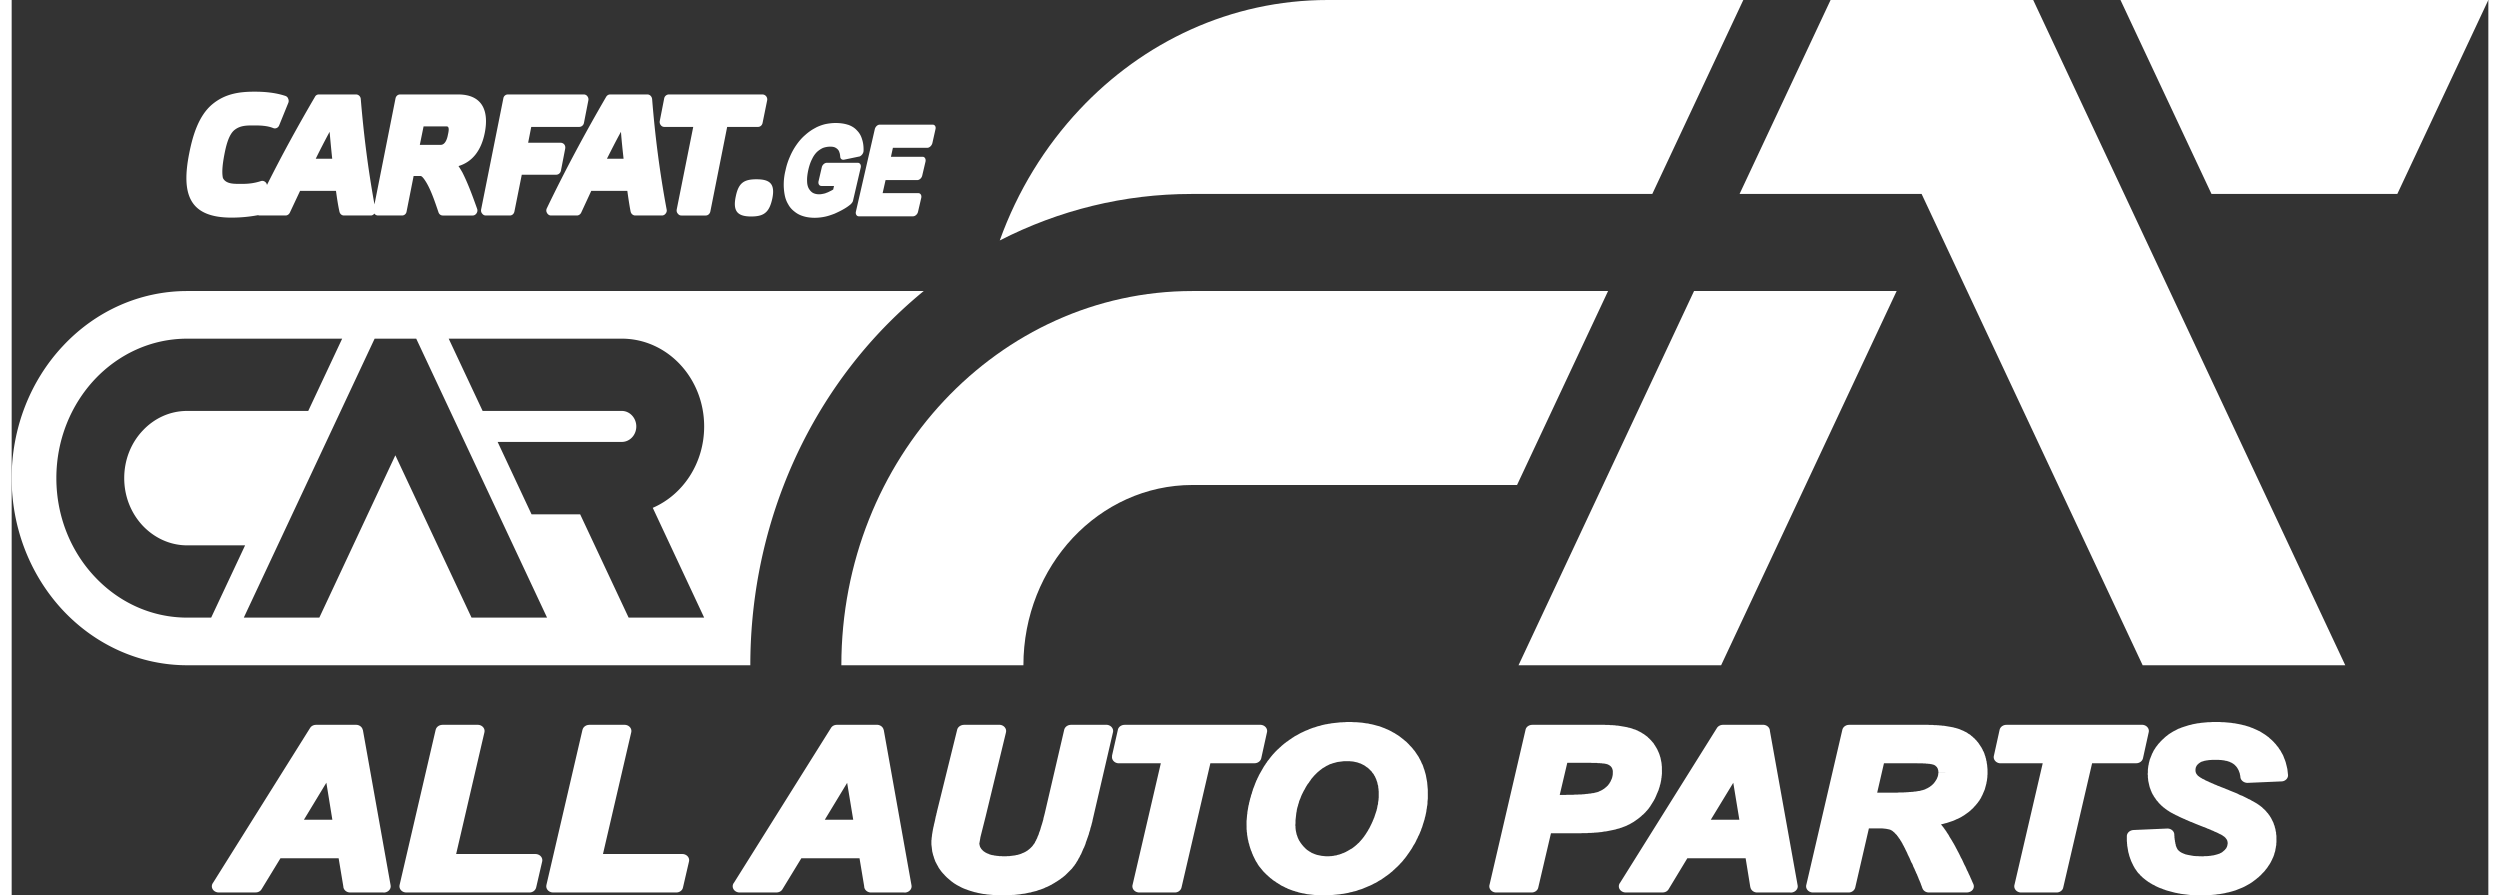 <svg id="Layer_x0020_1" xmlns="http://www.w3.org/2000/svg" width="148" height="53" viewBox="0 0 11780.192 4258.313">
  <rect x="0" y="0" width="11780.192" height="4258.313" fill="#333333" stroke="none"/>
  <path id="Path_30052" data-name="Path 30052" d="M8299.909,2306.845H6755.8c-221.917,0-422.883,96.215-568.758,251.4-145.1,155.186-235.107,369.343-235.107,606H5086c0-491.941,187-936.549,488.837-1258.561C5877.45,1583.676,6294.9,1384.262,6755.8,1384.262H8732.879ZM10754.957,0H9791.25L9358.279,922.583h865.94l1051.387,2241.666h963.707Q11496.748,1581.349,10754.957,0Z" transform="translate(-1139.612)" fill="#fff"/>
  <path id="Path_30053" data-name="Path 30053" d="M10071.9,1784h963.707l-834.9,1779.987H9237Z" transform="translate(-2069.72 -399.738)" fill="#fff" fill-rule="evenodd"/>
  <path id="Path_30054" data-name="Path 30054" d="M14243.756,922.583H13359.97L12927,0h1749.726Z" transform="translate(-2896.532)" fill="#fff" fill-rule="evenodd"/>
  <path id="Path_30055" data-name="Path 30055" d="M9160.727,922.583H6967.943c-318.907,0-629.28,76.817-910.943,221.141,84.576-235.883,214.934-446.937,379.431-622.3C6738.268,199.414,7155.719,0,7617.4,0H9593.7Z" transform="translate(-1357.182)" fill="#fff" fill-rule="evenodd"/>
  <path id="Path_30056" data-name="Path 30056" d="M834.9,3563.987c-221.916,0-433.746-93.888-590.484-260.713C87.68,3135.673,0,2910.653,0,2673.994s87.68-462.455,244.418-629.281C401.157,1877.112,612.986,1784,834.9,1784H4338.233a2240.062,2240.062,0,0,0-208.726,194.759c-395.725,421.331-616.09,989.313-616.09,1585.228Zm269.248-226.572,622.3-1326.843H1924.31l622.3,1326.843H2187.351l-362.36-772.052-361.584,772.052ZM2901.984,2354.31h-661.87l-161.394-343.738h823.263c216.485,0,391.845,187,391.845,417.451,0,175.361-100.871,325.115-244.418,387.19l244.418,522.2H2934.573L2704.122,2846.25H2472.894L2311.5,2501.737h590.484c38.021,0,69.058-32.589,69.058-73.714C2971.042,2387.675,2940,2354.31,2901.984,2354.31Zm-1491.34,0H834.9c-83.025,0-157.514,35.693-211.829,93.888-54.315,57.419-87.68,137.34-87.68,225.8s33.365,167.6,87.68,225.8c54.315,57.419,128.8,93.888,211.829,93.888h275.456L948.964,3337.415H834.9c-172.257,0-327.443-74.49-439.953-194.759-112.51-119.493-182.344-285.543-182.344-468.663s69.834-349.169,182.344-469.439c112.51-119.493,267.7-193.983,439.953-193.983h737.135Z" transform="translate(0 -399.738)" fill="#fff" fill-rule="evenodd"/>
  <g id="Group_14135" data-name="Group 14135" transform="translate(952.068 3447.464)">
    <path id="Path_30057" data-name="Path 30057" d="M1533.493,5018.741h325.115v58.971H1533.493l-28.709-43.452Zm0,58.971c-17.846,0-32.589-13.19-32.589-29.485s14.743-29.485,32.589-29.485ZM1406.24,5197.206l98.543-162.946,58.2,27.934-99.319,162.946-28.709,15.519Zm57.419,27.934c-8.535,14.743-28.709,19.4-45,11.639-15.519-7.759-21.726-25.606-12.415-39.573Zm-203.294-43.452H1434.95v58.971H1260.365l-28.709-44.228Zm0,58.971c-18.622,0-33.365-13.19-33.365-29.485s14.743-29.485,33.365-29.485Zm490.389-753.43-461.679,738.687-57.419-29.485,462.455-737.911L1722.044,4443Zm-56.643-28.709c8.535-14.743,28.709-19.4,44.228-11.639,16.295,8.535,21.726,26.381,12.415,40.348Zm218.813,44.229H1722.044V4443h190.879l32.589,24.83Zm0-59.747c17.846,0,32.589,13.191,32.589,29.485s-14.743,30.262-32.589,30.262Zm100.1,772.828-132.684-737.911,65.178-10.087,131.908,738.687-32.589,34.141Zm64.4-9.311c3.1,16.294-9.311,31.037-27.158,34.141-17.846,2.328-34.917-8.535-37.245-24.83Zm-192.431-24.83h159.842v58.971H1884.99l-31.813-24.83Zm0,58.971c-17.846,0-32.589-13.19-32.589-29.485s14.743-29.485,32.589-29.485Zm6.208-197.086,26.382,162.946-64.4,9.311-27.157-162.946,32.589-34.141Zm-65.178,9.311c-2.328-16.294,10.087-31.813,27.933-34.141s34.141,9.312,37.245,24.83Zm-3.88-429.866,48.884,297.182-65.178,8.535-48.108-297.182,3.1-17.846Zm-64.4,8.535c-3.1-15.519,9.311-31.037,27.157-33.365s34.917,8.535,37.245,24.83Zm-177.688,278.56,180.792-296.406,57.419,27.934L1638.244,4938.82l-28.709,15.519Zm58.195,28.709c-9.311,13.967-28.709,19.4-45,11.639-15.519-7.759-21.726-25.606-13.191-40.349Zm200.19,15.519h-228.9v-59.747h228.9l32.589,25.606Zm0-59.747c17.846,0,32.589,13.967,32.589,30.261s-14.743,29.485-32.589,29.485Zm517.546-415.9L2183.724,5217.38l-63.626-12.415,171.481-737.911L2323.391,4443Zm-64.4-11.639c3.88-16.295,20.95-26.382,38.8-23.278s28.709,19.4,25.606,34.917Zm200.19,35.693H2323.391V4443h168.377l31.813,35.693Zm0-59.747c17.846,0,32.589,13.191,32.589,29.485s-14.743,30.262-32.589,30.262Zm-175.361,638.592,142.771-614.538,64.4,11.639L2380.81,5093.231,2349,5117.285Zm64.4,11.639c-3.88,16.294-20.95,26.382-38.8,23.278-17.846-3.879-28.709-19.4-25.606-34.917Zm384.862,24.054H2349v-59.747h416.675l32.589,35.693Zm0-59.747c18.622,0,33.365,13.19,33.365,29.485,0,17.07-14.743,30.261-33.365,30.261Zm-60.523,147.427,28.709-123.373,64.4,11.639-28.709,124.149-31.813,23.278Zm64.4,12.415c-3.88,15.519-20.95,26.382-38.8,22.5-17.846-3.1-29.485-18.622-25.606-34.917Zm-617.642-35.693h585.828v58.971H2151.91l-31.813-35.693Zm0,58.971c-17.846,0-32.589-13.19-32.589-29.485s14.743-29.485,32.589-29.485Zm902.408-761.965L2882.838,5217.38l-64.4-12.415,171.481-737.911L3021.73,4443Zm-64.4-11.639c3.88-16.295,20.95-26.382,38.8-23.278s29.485,19.4,25.606,34.917Zm200.19,35.693H3021.73V4443h168.377l31.813,35.693Zm0-59.747c17.846,0,32.589,13.191,32.589,29.485s-14.743,30.262-32.589,30.262Zm-174.585,638.592,142.771-614.538,63.626,11.639-142.771,614.538-31.813,24.054Zm63.626,11.639c-3.1,16.294-20.95,26.382-38.8,23.278-17.071-3.879-28.709-19.4-24.83-34.917Zm385.638,24.054H3047.335v-59.747h417.451l31.813,35.693Zm0-59.747c17.846,0,32.589,13.19,32.589,29.485,0,17.07-14.743,30.261-32.589,30.261Zm-61.3,147.427,28.709-123.373,64.4,11.639L3467.89,5217.38l-31.813,23.278Zm64.4,12.415c-3.1,15.519-20.95,26.382-38.8,22.5-17.846-3.1-28.709-18.622-25.606-34.917Zm-617.642-35.693h585.828v58.971H2850.249l-31.813-35.693Zm0,58.971c-17.846,0-32.589-13.19-32.589-29.485s14.743-29.485,32.589-29.485Z" transform="translate(-1227 -4443)" fill="#fff"/>
    <path id="_1" data-name="1" d="M1868.243,5056.741H1543.128l-98.543,162.946H1270L1731.679,4481h190.879l131.908,738.687H1894.625Zm-20.174-123.373-48.884-297.182-180.016,297.182Zm313.476,286.319L2333.026,4481H2501.4l-142.771,614.538h416.675l-27.934,124.149Zm698.338,0L3031.365,4481h168.377L3056.97,5095.538h417.451l-28.709,124.149Z" transform="translate(-1236.635 -4451.515)" fill="#fff"/>
  </g>
  <g id="Group_14136" data-name="Group 14136" transform="translate(3429.618 3434.273)">
    <path id="Path_30058" data-name="Path 30058" d="M4726.493,5014.932h325.115V5073.9H4726.493l-28.709-43.452Zm0,58.971c-17.847,0-32.589-13.191-32.589-29.485s14.743-29.485,32.589-29.485ZM4599.24,5193.4l98.543-162.946,58.195,27.934-99.319,162.946-28.709,15.519Zm57.419,27.934c-8.535,14.742-28.709,19.4-45,11.639-15.519-7.759-21.726-25.605-12.415-39.572Zm-203.294-43.452H4627.95v58.971H4453.365l-28.709-44.229Zm0,58.971c-18.623,0-33.365-13.19-33.365-29.485s14.743-29.485,33.365-29.485Zm490.389-753.43-461.679,738.687-57.419-29.485,462.455-737.911,27.934-15.519Zm-56.643-28.709c8.535-14.743,28.709-19.4,44.228-11.639,15.519,8.535,21.726,26.382,12.415,40.349Zm218.813,44.228H4915.044v-59.747h190.879l32.589,24.83Zm0-59.747c17.847,0,32.589,13.191,32.589,29.485s-14.743,30.261-32.589,30.261Zm99.319,772.828-131.908-737.911,65.178-10.087,131.908,738.688-32.589,34.141Zm65.178-9.311c3.1,16.294-9.311,31.037-27.158,34.141-17.846,2.328-34.917-8.535-38.021-24.83Zm-192.431-24.83h159.842v58.971H5077.99l-31.813-24.83Zm0,58.971c-17.847,0-32.589-13.19-32.589-29.485s14.743-29.485,32.589-29.485Zm6.208-197.087,26.381,162.946-64.4,9.311-27.157-162.945,32.589-34.141Zm-65.178,9.312c-2.328-16.295,10.087-31.813,27.933-34.141s34.141,9.311,37.245,24.83Zm-3.88-429.866,48.884,297.182-65.178,8.535-48.884-297.182,3.879-17.847Zm-65.178,8.535c-2.328-15.519,10.087-31.037,27.934-33.365s34.917,8.535,37.245,24.83ZM4773.049,4906.3,4953.841,4609.9l57.419,27.934-180.016,297.182-29.485,15.519Zm58.195,28.709c-9.311,13.967-28.709,19.4-45,11.639-15.519-7.76-21.726-25.606-13.191-40.349Zm200.19,15.519H4801.758v-59.747h229.676l32.589,25.605Zm0-59.747c17.847,0,32.589,13.967,32.589,30.261s-14.743,29.485-32.589,29.485Zm656.438-391.846h-167.6v-59.747h167.6l31.813,36.469Zm0-59.747c17.847,0,32.589,13.191,32.589,29.485s-14.743,30.261-32.589,30.261ZM5558.292,4864.4l96.992-401.933,64.4,13.191-96.992,401.157h0Zm64.4,12.415c-3.879,16.294-21.726,26.382-39.572,22.5-17.071-3.1-28.709-18.622-24.83-34.917Zm-89.232,85.353,24.83-97.768,64.4,12.415-24.83,98.543-64.4-10.863Zm64.4,13.19c-3.88,16.295-21.726,26.382-39.573,22.5-17.07-3.879-28.709-19.4-24.83-35.692Zm-4.656,25.606H5528.03v-5.431l.776-1.552v-3.1l.776-1.552v-3.1l.776-.776v-4.656l.776-.776v-3.1l.776-.775v-4.656l.776-.776v-3.1l.776-1.552V4964.5l65.178,8.535-.776.776v4.656l-.776.776v3.88l-.776.775v3.88l-.776.776v3.1l-.776,1.552v3.1l-.776,1.552v3.1l-.776,1.552v-1.552Zm0,4.656c-3.1,16.294-20.174,27.157-38.021,24.83s-30.261-17.846-27.158-34.141Zm25.606,38.8-39.573,47.332v-.775l-3.1-1.552-3.1-2.328-2.328-2.328-3.1-2.327-2.328-2.328-3.1-2.328-2.328-2.328-2.328-2.328-2.328-2.328-2.328-2.328-2.328-3.1-2.328-2.328-1.552-3.1-2.328-2.328-1.552-3.1-1.552-3.1-1.552-2.328-1.552-3.1-1.552-3.1-1.552-3.1-.776-3.1-1.552-3.1-.776-3.1-.776-3.1-.776-3.1-.776-3.1-.776-3.1v-3.88l-.776-3.1v-10.087h65.178v5.432l.776,1.552v3.1l.776,1.552v.776l.776,1.552v1.552l.776,1.552v1.552l.776.776.776,1.552.776,1.552.776.776.776,1.552.776.776.776,1.552.776,1.552.776.776,1.552,1.552.776.775,1.552,1.552.776,1.552,1.552.776,1.552,1.552.776.776,1.552,1.552,2.328,1.552,1.552.776,1.552,1.552Zm0,0c14.743,9.311,17.07,27.934,6.208,41.125s-31.038,15.519-45.78,5.432Zm92.336,20.174v58.971h-14.743l-4.655-.775h-9.311l-4.656-.776-4.656-.776h-4.655l-4.656-.775-4.656-.776-3.879-.775h-4.656l-3.879-.776-4.656-1.552-3.88-.775-3.879-.776-4.656-.776-3.879-1.552-3.88-.775-3.879-1.552-3.88-1.552-3.88-1.553-3.879-1.552-3.1-1.552-3.88-1.552-3.1-1.552-3.88-1.552-3.1-2.328-3.88-1.552-3.1-2.328-3.1-1.552,39.573-47.332,1.552.776,1.552,1.552,2.328.776,1.552.775,2.328,1.552,1.552.776,2.328.776,2.328.776,2.328.776,2.328,1.552,2.328.775,2.328.776,2.328.776,3.1.776,2.328.776,3.1.776h3.1l3.1.776,3.1.775,3.1.776h3.1l3.1.775h3.88l3.1.776h3.88l3.1.776h11.639l3.879.776h8.536Zm93.888-17.847,30.261,52.764h.776l-3.88,1.552-3.1.776-3.1,1.552-3.879,1.552-3.1,1.552-3.88,1.552-3.1.776-3.88,1.552-3.88.775-3.1.776-3.879,1.552-3.88.775-3.88.776-3.879.776-3.88.775-3.879.776-3.88.775-3.879.776-3.88.775-3.879.776h-3.88l-4.656.775-3.879.776h-8.535l-3.88.776H5729l-4.656.775h-13.19v-58.971h10.863l3.88-.776h10.087l3.88-.776h3.1l3.1-.776h3.1l3.1-.775h3.1l3.1-.776h3.1l3.1-.775,3.1-.776,2.328-.776h3.1l2.328-.776,3.1-.776,2.328-.776,3.1-.776,2.328-.775,2.328-.776,2.328-.775,2.328-.776,2.328-1.552,2.328-.776,2.328-.776,2.328-.776,2.328-1.552Zm0,0c15.519-6.983,35.693-2.328,44.228,12.415,8.535,13.967,2.328,32.589-13.191,40.349Zm52.763-48.884L5916,5025.02h0l-1.552,3.1-1.552,3.1-2.328,3.1-1.552,2.328-2.328,3.1-1.552,3.1-2.328,2.328-2.328,3.1-1.552,2.328-2.328,2.328-2.328,3.1-2.328,2.328-2.328,2.328-2.328,2.328-3.1,2.328-2.328,2.328-2.328,2.328-2.328,2.328-3.1,2.328-2.328,2.328-3.1,2.328-2.328,1.552-3.1,2.328-3.1,2.328-3.1,1.552-2.328,1.552-3.1,2.328-3.1,1.552-3.1,1.552-3.1,1.552-3.1,2.328-3.879,1.552-30.261-52.764,2.328-.775,1.552-.776,2.328-1.552,2.328-.776,1.552-1.552,2.328-.775,1.552-1.552,2.328-.776,1.552-1.552,1.552-1.552,2.328-1.552,1.552-.776,1.552-1.552,1.552-1.552,2.328-1.552,1.552-1.552,1.552-1.552,1.552-1.552,1.552-1.552,1.552-1.552,1.552-1.552,1.552-1.552,1.552-2.328,1.552-1.552.776-1.552,1.552-2.327,1.552-1.552,1.552-2.328,1.552-1.552.776-2.328,1.552-1.552.776-2.328Zm0,0c8.535-14.742,28.709-20.174,44.228-12.415,16.294,7.759,22.5,25.606,13.967,39.573Zm45-131.132,64.4,11.639v.776l-1.552,6.208-1.552,6.208-1.552,5.431L5961,4903.2l-1.552,5.431-1.552,5.432-1.552,6.208-1.552,5.432-1.552,4.655-1.552,5.432-1.552,5.432-1.552,4.655-1.552,5.432-1.552,4.656-1.552,4.656-1.552,4.655-1.552,4.656-1.552,3.879-1.552,4.656-1.552,3.879-1.552,3.88-1.552,3.88-1.552,4.655-1.552,3.1-2.328,3.88-1.552,3.88-1.552,3.1-1.552,3.88-1.552,3.1-1.552,3.1-1.552,3.1-2.328,3.1-58.195-27.158,1.552-2.327.776-2.328,1.552-2.328,1.552-2.327.776-3.1,1.552-2.328,1.552-3.1,1.552-3.1.776-3.1,1.552-3.879,1.552-3.1,1.552-3.879,1.552-3.1.776-3.879,1.552-4.656,1.552-3.88,1.552-3.879,1.552-4.656,1.552-4.655.776-3.88,1.552-4.655,1.552-5.432,1.552-4.656,1.552-4.656,1.552-5.431,1.552-5.432,1.552-5.431,1.552-5.432.776-5.432,1.552-6.208,1.552-5.432,1.552-6.208Zm0-.776c3.88-15.519,21.726-25.605,39.573-22.5,17.846,3.88,28.709,19.4,24.83,35.693Zm158.29-391.069-93.888,403.484-64.4-11.639,93.888-403.484,31.813-24.054Zm-64.4-11.639c3.88-16.295,20.95-26.382,38.8-23.278s29.485,19.4,25.605,34.917Zm200.19,35.692H6028.506v-59.747h168.377l31.813,35.693Zm0-59.747c17.847,0,32.589,13.191,32.589,29.485s-14.743,30.261-32.589,30.261Zm-128.8,442.281,96.992-418.227,63.626,11.639-96.992,418.227v.776Zm63.626,11.639c-3.1,16.294-20.95,26.381-38.8,23.278-17.847-3.879-28.709-19.4-24.83-34.917Zm-73.713,195.535-57.419-28.709h0l2.328-3.1,2.328-3.879,2.328-4.656,2.328-3.879,2.328-3.879,1.552-4.656,2.328-4.656,2.328-4.655,2.328-4.656,2.328-4.656,2.328-4.655,1.552-5.432,2.328-5.432,2.328-4.655,2.328-5.432,1.552-6.208,2.328-5.432,2.328-5.431,2.328-6.208,1.552-6.207,2.328-6.208,2.328-6.208,1.552-6.208,2.328-6.208,1.552-6.983,2.328-6.983,1.552-6.983,2.328-6.983,1.552-6.983,2.328-6.983,1.552-6.983,2.328-7.759,63.626,13.19-1.552,7.76-2.328,7.759-1.552,6.983-2.328,7.76-2.328,6.983-1.552,7.759-2.328,6.983-2.328,6.983-1.552,6.983-2.328,6.208-2.328,6.983-2.328,6.208-2.328,6.983-2.328,6.208-2.328,6.208-1.552,6.207-2.328,6.208-2.328,5.431-2.328,6.208-3.1,5.432-2.328,5.432-2.328,5.432-2.328,5.431-2.328,5.432-2.328,5.431-3.1,4.656-2.328,5.431-2.328,4.656-3.1,4.655-2.328,4.656-2.328,4.656-3.1,4.655Zm0,0c-8.535,14.743-28.709,19.4-44.228,11.639-16.295-7.759-21.726-25.605-13.191-40.348Zm-133.46,117.166-32.589-51.212h0l4.655-2.327,4.656-3.1,4.656-2.327,4.655-2.328,3.88-2.328,3.879-2.327,4.656-3.1,3.88-2.327,3.879-3.1,3.88-2.328,3.879-3.1,3.88-2.328,3.1-3.1,3.88-2.328,3.1-3.1,3.88-3.1,3.1-3.1,3.1-2.328,3.1-3.1,3.1-3.1,3.1-3.1,3.1-3.1,3.1-3.1,2.328-3.88,3.1-3.1,2.328-3.1,3.1-3.1,2.328-3.88,2.328-3.1,2.328-3.88,2.328-3.1,2.328-3.879,57.419,28.709-3.1,4.655-2.328,4.656-3.1,3.88-3.1,4.655-3.1,4.655-3.88,3.88-3.1,4.655-3.1,3.88-3.879,3.88-3.88,3.88-3.879,3.879-3.88,3.88-3.879,3.88-3.88,3.88L6006,5150.72l-3.88,3.88-4.656,3.88-3.879,3.1-4.656,3.88-4.655,3.1-4.656,3.88-4.656,3.1-4.655,3.1-4.656,3.1-4.656,3.1-5.431,3.1-4.656,3.1-5.432,3.1-5.432,3.1-4.655,3.1-5.432,2.328-5.432,3.1Zm-221.141,44.228v-58.971h21.726l6.983-.775h6.983l6.983-.776h6.983l6.208-.775,6.983-.776,6.208-.776,6.208-.775,6.208-.776,6.208-.775,6.208-.776,6.207-1.552,6.208-.775,5.432-1.553,6.208-.775,5.432-1.552,5.431-1.552,5.432-1.552,5.432-1.552,5.432-1.553,5.431-1.552,4.656-1.552,5.432-2.327,4.655-1.553,5.432-2.327,4.656-1.552,4.655-2.328,4.656-2.328,3.88-1.552,32.589,51.212-6.208,3.1-5.431,2.328-6.208,2.327-5.432,3.1-6.208,2.327-6.208,2.328-6.208,2.328-6.207,1.552-6.208,2.327-6.208,2.328-6.983,1.552-6.208,1.552-6.983,1.552-6.208,2.328-6.983.775-6.983,1.553-6.983,1.552-6.983,1.552-6.983.775-6.983.776-7.759,1.552-6.983.776-7.759.775-6.983.776-7.759.775h-7.759l-7.759.776H5735.2l-7.759.775h-24.054Zm-248.3-70.609,43.452-44.229h0l3.879,3.1,4.656,3.879,4.656,3.1,4.655,3.1,4.656,2.327,4.656,3.1,5.431,3.1,4.656,2.328,5.432,2.327,5.432,2.328,5.431,2.328,6.208,2.327,5.432,2.328,6.208,2.328,6.208,1.552,6.208,1.552,6.207,2.327,6.983,1.552,6.983,1.553,6.208,1.552,6.983.775,7.759,1.552,6.983.776,7.759.775,7.759,1.553h7.76l7.759.775,7.759.776,8.535.775h25.605v58.971h-28.709l-9.311-.775-9.311-.776-8.535-.775-9.312-.776-8.535-.775-9.311-1.553-8.535-.775-8.535-1.552-7.76-1.552-8.535-1.552-8.535-2.328-7.759-1.552-7.759-2.328-7.759-2.327-7.759-2.328-6.983-2.328-7.759-3.1-6.983-2.328-7.759-3.1-6.983-3.1-6.208-3.1-6.983-3.88-6.208-3.1-6.983-3.88-6.208-3.88-6.208-3.88-6.208-4.655-5.431-3.88-5.432-4.655Zm0,0c-13.967-10.863-14.743-29.485-3.1-41.9,12.415-12.415,33.365-13.19,46.556-2.328Zm-90.008-186.224,65.955,2.328v15.519l.776,4.655.776,5.432.776,5.432.776,4.655.776,4.656,1.552,5.431.776,4.656,1.552,4.655,1.552,4.655,1.552,4.656,1.552,4.655,2.328,3.88,1.552,4.655,2.328,4.656,2.328,3.879,2.328,3.88,3.1,4.655,2.328,3.88,3.1,3.88,2.328,3.88,3.1,3.879,3.879,3.88,3.1,3.88,3.1,3.88,3.88,3.879,3.879,3.1,3.88,3.879,3.879,3.88,4.656,3.1-43.452,44.229-5.432-4.655-5.432-4.656-5.431-4.655-4.656-4.655-4.656-4.656-4.655-5.432-4.656-4.655-4.656-5.432-3.879-4.655-3.88-5.432-3.879-5.432-3.88-5.432-3.1-6.207-3.1-5.432-3.1-5.432-3.1-6.207-3.1-5.432-2.328-6.208-2.328-6.207-2.328-6.208-1.552-6.208-2.328-6.207-1.552-6.208-1.552-6.207-1.552-6.208-.776-6.983-.776-6.207-.776-6.983-.776-6.208-.776-6.983v-14.743Zm0,1.552c0-16.294,14.743-30.261,32.589-30.261,18.623,0,33.365,13.967,33.365,30.261Zm6.208-48.884,64.4,8.535h0v3.1l-.776,1.552v2.328l-.776,1.552v3.879l-.776,1.552v3.88l-.776,1.552v3.88l-.776,1.552v6.208l-.776.776v9.312l-65.955-2.328v-4.655l.776-1.552v-6.983l.776-1.552v-5.432l.776-1.552v-4.656l.776-1.552v-4.655l.776-1.552v-3.1l.776-1.552v-3.1l.776-1.552v-3.1l.776-1.552Zm0-.775c2.328-16.295,19.4-27.158,37.245-24.054,17.847,2.328,30.262,17.071,27.158,33.365Zm20.174-93.112,64.4,12.415h0l-1.552,4.655-.776,4.656-.776,4.655-1.552,3.88-.776,3.879-.776,4.656-.776,3.88-.776,3.879-.776,3.1-.776,3.879-.776,3.879-.776,3.1-.776,3.1-.776,3.1-.776,3.1-.776,3.1-.776,2.328v3.1l-.776,2.328-.776,2.328v2.328l-.776,2.328-.776,1.552v2.328l-.776,1.552v3.1l-.776,1.552v2.328l-.776,1.552v.775l-64.4-8.535v-3.1l.776-1.552v-3.1l.776-1.552v-1.552l.776-2.328v-1.552l.776-2.328v-2.328l.776-2.327.776-2.328.776-3.1v-2.328l.776-3.1.776-3.1.776-3.1.776-3.1.776-3.1.776-3.88.776-3.1.776-3.88.776-3.879.776-3.879.776-3.88.776-3.88,1.552-4.655.776-3.88.776-4.655,1.552-4.656.776-4.656Zm0,0c3.88-15.519,20.95-25.605,38.8-22.5s29.486,18.623,25.606,34.917Zm160.618-376.327L5455.869,4864.4l-64.4-12.415,96.215-389.518,32.589-23.278Zm-64.4-13.191c3.88-15.519,21.726-25.605,39.573-22.5,17.846,3.88,28.709,19.4,24.83,35.693ZM6354.4,5177.878h168.377v58.971H6354.4l-32.589-35.693Zm0,58.971c-18.623,0-33.365-13.19-33.365-29.485s14.743-29.485,33.365-29.485Zm174.584-637.816L6386.21,5213.57l-64.4-12.415,142.771-614.537,32.589-23.278Zm-64.4-12.415c3.88-15.519,20.95-26.382,38.8-22.5,17.846,3.1,29.485,18.622,25.605,34.917Zm-207.95-23.278h240.539v58.971H6256.63l-32.589-35.692Zm0,58.971c-17.846,0-32.589-13.19-32.589-29.485s14.743-29.485,32.589-29.485Zm59.747-147.427-27.934,123.373-64.4-11.639,27.934-123.373,31.813-24.054Zm-64.4-11.639c3.1-16.295,20.95-26.382,38.8-23.278,17.071,3.1,28.709,18.622,25.606,34.917Zm676.612,35.692h-644.8v-59.747h644.8l32.589,35.693Zm0-59.747c18.622,0,33.365,13.191,33.365,29.485s-14.743,30.261-33.365,30.261Zm-58.971,147.427,27.157-123.373,64.4,11.639-27.157,123.373-32.589,24.054Zm64.4,11.639c-3.88,16.295-20.95,26.382-38.8,23.278s-29.485-18.623-25.605-34.917Zm-268.473-34.917h235.883v58.971H6665.546l-32.589-35.692Zm0,58.971c-18.622,0-33.365-13.19-33.365-29.485s14.743-29.485,33.365-29.485Zm-175.36,578.845,142.771-614.537,64.4,12.415L6554.588,5213.57l-31.813,23.278Zm64.4,12.415c-3.88,15.519-20.95,26.382-38.8,22.5-17.846-3.1-29.485-18.622-25.605-34.917Zm332.1-441.5,63.626,14.743h0l-1.552,4.655-.776,3.88-1.552,4.655-.776,4.656-1.552,3.879-.776,4.656-1.552,3.879-.776,3.88-.776,4.655-.776,3.88-.776,4.656-.776,3.879-.776,3.88-.776,4.655-.776,3.88-.776,3.88-.776,3.879-.776,4.656v3.88l-.776,3.879-.776,3.879v3.88l-.776,3.88v8.535l-.776,3.88v7.759l-.776,3.88v11.639h-65.178v-22.5l.776-4.655v-3.88l.776-4.655v-4.656l.776-4.656v-3.88l.776-4.655.776-4.655v-4.656l.776-4.656.776-4.655.776-3.88.776-4.655.776-4.656.776-4.655.776-4.655,1.552-4.656.776-4.655.776-4.655,1.552-4.656.776-4.656,1.552-4.655.776-4.656,1.552-4.656,1.552-4.655.776-4.656,1.552-4.656Zm0,0c4.656-16.294,22.5-25.605,40.349-20.95,17.846,3.88,27.934,20.174,23.278,35.693Zm92.336-179.24,52.763,34.917h0l-3.1,4.656-3.88,3.879-3.1,4.656-3.1,3.879-3.1,4.656-3.1,4.656-3.1,3.88-3.1,4.655-3.1,4.655-2.328,4.656-3.1,4.655-3.1,4.655-2.328,4.656-3.1,5.431-2.328,4.656-2.328,4.655-2.328,5.432-3.1,4.655-2.328,5.432-2.328,4.656-2.328,5.432-2.328,5.431-2.328,5.432-1.552,5.432-2.328,5.432-2.328,5.432-1.552,5.432-2.328,5.431-1.552,5.432-2.328,5.431-1.552,6.208-1.552,5.432-63.626-14.743,2.328-6.207,1.552-6.983,2.328-6.208,1.552-6.207,2.328-6.208,2.328-5.432,2.328-6.208,2.328-6.207,2.328-6.208,2.328-5.432,2.328-6.207,3.1-5.432,2.328-6.208,3.1-5.431,2.328-5.432,3.1-6.208,3.1-5.432,3.1-5.431,3.1-5.432,3.1-5.432,3.1-5.432,3.1-5.432,3.1-5.432,3.1-4.655,3.879-5.432,3.1-5.432,3.879-4.655,3.1-5.432,3.879-4.655,3.88-4.656,3.879-5.431,3.88-4.656ZM7137.313,4471l30.261,52.764v-.776l-4.656,3.1-5.431,2.328-4.656,2.328-5.432,3.1-4.655,2.328-4.656,2.328-4.656,3.1-4.655,3.1-5.432,2.328-3.88,3.1-4.655,3.1-4.656,3.1-4.656,3.1-3.879,3.1-4.656,3.1-4.655,3.1-3.88,3.1-3.879,3.88-4.656,3.1-3.88,3.1-3.879,3.879-3.88,3.1-3.879,3.879-3.88,3.88-3.879,3.88-3.88,3.879-3.1,3.1-3.88,3.879-3.879,4.656-3.1,3.879-3.879,3.879-3.1,3.88-52.763-34.917,3.879-4.655,3.88-4.656,3.879-4.656,4.656-4.655,3.88-4.656,4.655-4.656,3.88-3.879,4.655-4.656,4.656-3.88,4.656-4.655,4.655-3.88,4.656-4.655,4.656-3.88,4.655-3.879,4.656-3.88,5.432-3.879,4.655-3.88,5.432-3.1,4.656-3.88,5.432-3.88,5.431-3.1,4.656-3.88,5.432-3.1,5.431-3.88,5.432-3.1,6.208-3.1,5.432-3.1,5.432-3.1,5.431-3.1,6.208-3.1,5.432-2.328,6.208-3.1Zm0,0c16.294-7.759,35.693-2.328,44.228,12.415s2.328,32.589-13.967,39.572Zm217.261-45v58.971h-13.191l-6.208.776h-13.19l-6.208.775-6.208.776h-6.208l-6.208.775-6.208.776-6.208.776-6.207.776-6.208.776-5.432,1.552-6.208.775-6.208,1.552-5.432.776-5.431,1.552-6.208,1.552-5.432,1.552-5.432,1.552-6.208,1.552-5.431,1.552-5.432,1.552-5.432,1.552-5.432,2.328-4.655,1.552-5.432,2.328-5.432,2.328-5.432,2.328-4.655,2.328-5.432,2.328L7137.313,4471l6.208-3.1,6.208-2.328,6.207-2.327,6.208-3.1,6.208-2.328,6.208-2.328,6.208-2.328,6.208-1.552,6.983-2.327,6.208-2.328,6.207-1.552,6.983-1.552,6.983-2.328,6.208-1.552,6.983-1.552,6.983-1.552,6.208-.776,6.983-1.552,6.983-.776,6.983-1.552,6.983-.776,6.983-.776,6.983-.776,7.759-.776,6.983-.775,6.983-.776h7.759l6.983-.776h6.983l7.759-.776h14.743Zm269.249,93.888-47.332,41.9h0l-4.656-4.655-5.431-4.656-5.432-4.655-6.208-3.88-5.432-4.655-5.432-3.88-6.207-3.879-6.208-3.1-5.432-3.879-6.208-3.1-6.208-3.1-6.983-3.1-6.208-3.1-6.983-2.328-6.207-3.1-6.983-2.328-6.983-2.328-6.983-2.327-6.983-1.552-7.759-2.328-6.983-1.552-7.759-1.552-7.76-1.552-7.759-.776-7.759-1.552-7.759-.776-8.535-.775-7.759-.776-8.535-.775h-8.535l-8.536-.776h-9.311V4426h10.087l10.087.776h10.087l9.312.776,10.087.776,9.311.775,10.087,1.552,9.311,1.552,9.311.776,8.535,2.328,9.312,1.552,9.311,2.328,8.535,2.328,8.535,2.328,9.312,2.328,8.535,3.1,7.759,3.1,8.535,3.1,8.535,3.88,7.759,3.1,7.76,3.88,7.759,3.88,7.759,4.655,7.759,3.88,6.983,4.655,7.759,4.655,6.983,4.656,6.983,5.431,6.983,5.432,6.983,5.431,6.208,5.432,6.983,5.432Zm102.423,246.746h-65.178v-7.759l-.776-8.536v-7.759l-.776-7.759-.776-7.759-.776-7.759-.776-6.983-1.552-7.759-1.552-6.983-1.552-6.983-1.552-6.983-2.328-6.983-1.552-6.983-2.328-6.208-2.328-6.983-3.1-6.208-2.328-6.207-3.1-6.208-3.1-6.207-3.1-6.208-3.1-5.432-3.88-6.208-3.1-5.432-3.88-5.432-3.879-5.431-4.656-5.432-3.88-5.431-4.655-5.432-4.656-4.656-4.656-5.431-5.431-4.656-5.432-4.655,47.332-41.9,6.207,6.208,6.208,6.208,5.432,6.208,6.208,6.208,5.432,6.207,5.431,6.983,5.432,6.208,4.656,6.983,4.655,6.983,4.656,6.983,4.656,6.983,3.879,7.759,3.88,6.983,3.879,7.76,3.1,7.759,3.879,6.983,3.1,8.535,2.328,7.76,3.1,7.759,2.328,8.536,2.328,7.759,2.328,8.535,1.552,8.535,1.552,8.535,1.552,8.535,1.552,8.536.776,9.311.776,8.535.776,9.312.776,8.535v18.622ZM7662.618,5006.4l-58.971-26.382h0l3.879-6.208,3.1-6.983,3.1-6.207,3.1-6.983,3.1-6.208,3.1-6.207,3.1-6.983,2.328-6.208,3.1-6.983,2.328-6.208,2.328-6.983,2.328-6.207,2.328-6.983,2.328-6.208,1.552-6.983,2.328-6.207,1.552-6.983,1.552-6.208,1.552-6.983,1.552-6.983.776-6.208,1.552-6.983.776-6.983.776-6.208.776-6.983.776-6.983.776-6.983.776-6.208v-6.983l.776-6.983v-13.967h65.178v23.278l-.776,7.759-.776,7.759v7.759l-.776,7.759-1.552,7.759-.776,6.983-1.552,7.759-.776,7.759-1.552,7.759-1.552,6.983-1.552,7.76-2.328,7.759-1.552,7.76-2.328,6.983-2.328,7.759-2.328,6.983-2.328,7.76-2.328,7.759-3.1,6.983-2.328,7.76-3.1,6.983-3.1,7.759-3.1,6.983-3.88,6.983-3.1,7.759-3.88,6.983-3.1,6.983-3.88,7.759-3.879,6.983Zm0,0c-8.535,14.743-27.934,20.174-44.228,13.191s-22.5-24.83-14.743-39.573ZM7484.93,5187.188l-34.917-50.436h0l6.208-3.1,5.432-3.88,6.208-3.879,5.432-3.1,6.207-3.88,5.432-3.88,5.432-4.655,5.432-3.88,5.431-3.88,5.432-4.655,4.656-3.88,5.432-4.655,5.431-4.656,4.656-4.655,4.656-4.655,5.431-4.656,4.656-5.432,4.656-4.656,4.655-5.432,3.88-4.655,4.656-5.432,4.655-5.432,3.88-5.432,4.655-6.207,3.88-5.432,4.656-5.432,3.879-6.207,3.88-6.208,3.879-6.207,3.88-6.208,3.1-6.208,3.88-6.208,58.971,26.382-4.656,6.983-3.879,6.983-3.88,6.983-4.655,6.983-4.656,6.983-4.656,6.983-4.655,6.208-4.656,6.983-4.656,6.207-4.655,6.208-5.432,6.208-4.656,6.208-5.431,6.208-5.432,5.432-5.432,6.207-5.432,5.432-5.432,5.432-6.207,5.432-5.432,5.432-6.208,5.432-5.432,5.431-6.208,4.656-6.207,5.432-6.208,4.655-6.208,4.655-6.983,4.656-6.208,4.655-6.983,4.655-6.208,4.656-6.983,3.879-6.983,3.88-6.983,4.655ZM7231.2,5250.039v-58.971h23.278l6.983-.775,7.759-.776h7.759l6.983-.775,6.983-.776,7.759-.776,6.983-1.552,6.983-.775,6.983-1.552,6.983-.776,6.983-1.552,6.983-1.552,6.983-1.552,6.983-2.328,6.208-1.552,6.983-2.328,6.983-1.552,6.208-2.327,6.208-2.328,6.983-2.328,6.207-2.327,6.208-3.1,6.208-2.327,6.983-3.1,6.208-2.328,6.208-3.1,5.432-3.1,6.207-3.879,6.208-3.1,34.917,50.436-6.983,3.88-6.983,3.1-6.983,3.88-7.759,3.88-6.983,3.1-7.759,3.1-6.983,3.1-7.759,3.1-6.983,3.1-7.759,3.1-7.759,2.328-7.759,2.328-7.759,3.1-7.759,2.328-7.759,1.552-7.759,2.327-8.536,1.552-7.759,2.328-7.759,1.552-8.535,1.552-8.535,1.552-7.759.776-8.535,1.552-8.536.776-7.759.775-8.535.776-8.535.775-8.535.776-8.535.775H7231.2Zm-210.277-51.987,36.469-48.884h0l4.655,2.328,3.88,3.1,4.656,2.328,4.655,2.328,4.656,2.327,4.656,1.552,4.655,2.328,4.656,2.328,4.655,1.552,4.656,1.552,5.432,2.328,4.656,1.552,5.431,1.552,5.432,1.552,5.432,1.552,5.432.775,5.431,1.553,5.432,1.552,5.432.775,5.432.776,6.207,1.552,5.432.775,6.208.776,6.208.776,5.432.775h6.208l6.207.776h6.208l6.983.775h19.4v58.971h-22.5l-7.759-.775h-6.983l-6.983-.776-7.759-.775-6.983-.776-6.983-.775-6.983-.776-6.983-.776-6.983-1.552-6.983-1.552-6.208-.775-6.983-1.552-6.983-1.553-6.208-1.552-6.208-2.327-6.983-1.552-6.208-2.328-6.207-1.552-6.208-2.328-6.208-2.327-6.208-2.328L7060.5,5219l-5.432-3.1-6.207-2.328-5.432-3.1-6.208-3.1-5.432-2.328-5.432-3.1-5.431-3.88Zm0,0c-14.743-8.535-19.4-27.157-9.312-40.349,10.087-13.967,31.038-17.846,45.78-8.535Zm-121.821-128.8,60.522-23.277h0l1.552,3.879,1.552,3.879,2.328,3.88,2.328,3.88,1.552,3.1,2.328,3.88,2.328,3.1,2.328,3.88,2.328,3.1,3.1,3.88,2.328,3.1,2.328,3.88,3.1,3.1,3.1,3.1,2.328,3.1,3.1,3.1,3.1,3.879,3.1,3.1,3.1,3.1,3.879,3.1,3.1,3.1,3.879,2.328,3.1,3.1,3.879,3.1,3.88,3.1,3.879,3.1,3.88,2.327,3.879,3.1,3.88,3.1,4.656,2.327,3.879,3.1,4.656,2.327-36.469,48.884-5.432-3.1-4.656-3.1-5.431-3.1-4.656-3.88-5.432-3.1-4.656-3.1-4.655-3.879-4.656-3.88-4.655-3.1-3.88-3.88-4.656-3.88-3.879-3.88-4.656-3.879-3.879-3.88-3.88-3.88-3.879-3.88-3.88-3.88-3.88-4.655-3.1-3.88-3.88-4.655-3.1-3.88-3.879-4.655-3.1-3.88-3.1-4.655-3.1-4.655-2.328-4.656-3.1-4.655-3.1-4.655-2.328-4.656-2.328-4.655-2.328-4.656-2.328-4.656Zm-34.917-151.307h65.178v7.76l.776,3.879v7.759l.776,4.656v3.879l.776,3.88v3.88l.776,3.879.776,4.656.776,3.879.776,3.88.776,3.879.776,3.88.776,3.88.776,4.655.776,3.88,1.552,3.879.776,3.879,1.552,3.88.776,4.656,1.552,3.879,1.552,3.88,1.552,3.88,1.552,3.879,1.552,3.879,1.552,4.656,1.552,3.879,1.552,3.88,1.552,3.88,2.328,3.88-60.522,23.277-2.328-4.655-2.328-4.655-1.552-4.656-2.328-4.655-1.552-4.655-1.552-4.656-2.328-4.655-1.552-4.655-1.552-4.656-1.552-4.655-1.552-5.432-1.552-4.655-.776-4.656-1.552-4.656-1.552-4.655-.776-4.656-.776-4.656-1.552-4.655-.776-4.656-.776-5.431-.776-4.656-.776-4.656-.776-4.655v-4.656l-.776-4.656-.776-4.655v-5.432l-.776-4.656V4917.94Zm275.456,104.751-48.884,39.572h0l-3.879-3.879L7083,5054.5l-3.1-3.88-3.1-3.88-3.1-3.879-3.1-3.879-3.1-4.656-3.1-3.879-2.328-4.656-3.1-3.879-2.328-4.656-2.328-3.879-2.328-4.656-2.328-4.655-2.328-4.656-1.552-4.656-1.552-4.655-2.328-4.656-1.552-4.656-.776-4.655-1.552-5.432-1.552-4.656-.776-4.656-.776-5.431-1.552-4.656-.776-5.432v-4.655l-.776-5.432v-5.432l-.776-5.432v-10.087h65.178v3.88l.776,3.879v8.536l.776,3.879v3.879l.776,3.88.776,3.88.776,3.879.776,3.1.776,3.879.776,3.879,1.552,3.1.776,3.1,1.552,3.879.776,3.1,1.552,3.1,1.552,3.88,1.552,3.1,1.552,3.1,1.552,3.1,2.328,3.1,1.552,3.1,2.328,3.1,1.552,2.328,2.328,3.1,2.328,3.1,2.328,3.1,2.328,2.328,2.328,3.1,2.328,2.328,3.1,3.1Zm0,0c11.639,12.415,10.863,31.037-3.1,41.9-13.191,10.863-34.141,9.311-45.78-2.328Zm110.183,41.9v58.971h-11.639l-5.432-.775h-6.208l-5.431-.776-5.432-.776-6.208-.775-5.432-.776-5.432-.775-5.431-1.552-5.432-.776-5.432-1.552-5.432-1.552-4.655-1.552-5.432-1.552-5.432-2.328-4.655-1.552-4.656-2.328-5.432-2.327-4.655-2.328-4.656-2.328-4.656-3.1-4.655-2.328-4.656-3.1-3.88-3.1-4.655-2.328-4.656-3.879-3.879-3.1-3.88-3.1-3.88-3.88-3.879-3.1-3.88-3.88,48.884-39.572,2.328,2.328,3.1,3.1,2.328,2.328,3.1,2.328,2.328,2.328,3.1,1.552,3.1,2.328,3.1,2.327,3.1,1.552,3.1,1.552,2.328,2.328,3.879,1.552,3.1,1.552,3.1,1.552,3.1.776,3.1,1.552,3.879,1.552,3.1.776,3.879,1.552,3.1.776,3.879.776,3.88.776,3.879.775,3.88.776,3.879.775,3.88.776h3.879l4.656.776h3.88l4.655.776h8.536Zm111.734-34.917,38.8,47.332h0l-4.655,3.1-4.656,2.328-3.879,3.1-4.656,2.328-4.656,2.327-4.655,2.328-3.88,2.328-4.656,2.327-4.655,2.328-4.656,1.552-4.655,2.328-4.656,1.552-4.656,2.327-4.655,1.553-4.656,1.552-4.656,1.552-4.655.775-4.656,1.552-4.656,1.553-4.655.775-4.656,1.552-5.432.776-4.655.775-4.656.776-4.656.775-5.431.776h-4.656l-4.656.776h-5.431l-4.656.775h-10.087v-58.971h7.759l3.1-.776h6.983l3.88-.776h3.1l3.88-.776,3.1-.775,3.879-.776h3.1l3.879-.775,3.1-1.552,3.879-.776,3.1-.776,3.879-.776,3.1-1.552,3.879-.776,3.1-1.552,3.1-1.552,3.88-.776,3.1-1.552,3.88-1.552,3.1-1.552,3.88-1.552,3.1-2.328,3.88-1.552,3.1-2.328,3.88-1.552,3.1-2.328,3.88-2.328,3.1-1.552Zm0,0c14.743-10.087,35.693-6.983,45.78,6.208,10.863,13.191,7.759,31.813-6.983,41.125Zm93.112-111.734,59.747,24.054h0l-2.328,5.431-3.1,5.432-3.1,5.432-2.328,5.432-3.1,4.655-3.1,5.432-3.1,4.656-3.1,5.431-3.1,4.656-3.1,4.655-3.1,4.655-3.88,4.656-3.1,4.655-3.1,3.88-3.879,4.655-3.1,4.656-3.879,3.879-3.88,3.88-3.879,3.88-3.1,4.655-3.879,3.88-3.88,3.1-3.879,3.88-4.656,3.879-3.879,3.879-3.88,3.1-3.88,3.1-4.655,3.879-3.88,3.1-4.655,3.1-4.656,3.1-3.88,2.328-38.8-47.332,3.88-2.328,3.1-2.327,3.1-2.328,3.1-2.328,3.879-3.1,3.1-2.328,3.1-3.1,3.1-2.327,3.1-3.1,3.1-3.1,3.1-2.328,3.1-3.1,3.1-3.879,3.1-3.1,2.328-3.1,3.1-3.1,3.1-3.88,3.1-3.88,2.328-3.1,3.1-3.879,2.328-3.88,3.1-3.879,2.328-3.88,3.1-4.655,2.328-3.88,3.1-4.655,2.328-3.88,2.328-4.656,3.1-4.656,2.328-4.655,2.328-4.656,2.328-4.656Zm0,0c7.759-14.742,27.158-21.726,43.452-14.742s24.054,24.054,16.294,38.8Zm38.021-148.979h65.954v10.863l-.776,5.431v5.432l-.776,5.431v5.432l-.776,5.432-.776,5.432-.776,5.432-.776,4.655-.776,5.432-.776,5.432-1.552,5.432-.776,5.432-1.552,5.431-.776,5.432-1.552,5.431-1.552,5.432-1.552,5.432-1.552,5.432-2.328,5.432-1.552,5.432-2.328,5.431-1.552,5.432-2.328,5.431-2.328,5.432-2.328,5.432-2.328,5.432-2.328,5.432-2.328,5.432-2.328,5.431-3.1,5.432-59.747-24.054,2.328-4.655,2.328-4.656,2.328-5.431,2.328-4.656,1.552-4.656,2.328-4.655,1.552-4.656,2.328-4.656,1.552-5.432,1.552-4.655,1.552-4.656,1.552-4.656,1.552-4.655,1.552-4.656,1.552-4.656.776-4.655,1.552-4.655.776-4.656.776-4.655.776-4.655,1.552-4.656.776-3.879v-4.656l.776-4.655.776-4.656.776-4.656v-4.655l.776-4.655v-17.847Zm-42.676-116.39,48.108-40.349h0l3.88,3.1,3.1,3.88,3.88,3.88,3.1,4.655,3.1,3.88,3.88,3.879,3.1,4.656,2.328,3.88,3.1,4.655,2.328,4.655,3.1,4.656,2.328,4.655,2.328,4.655,2.328,4.656,1.552,4.655,2.328,5.432,1.552,4.655,1.552,5.432,1.552,4.656,1.552,5.431,1.552,5.432,1.552,5.432.776,4.655.776,5.432.776,6.208.776,5.431.776,5.432.776,5.431v6.208l.776,5.431v11.639h-65.954V4755l-.776-4.656v-4.656l-.776-4.655-.776-4.655v-3.88l-.776-4.656-1.552-3.879-.776-3.88-.776-3.88-.776-3.879-1.552-3.879-1.552-3.88-.776-3.88-1.552-3.1-1.552-3.88-1.552-3.1-1.552-3.88-1.552-3.1-2.328-3.1-1.552-3.1-1.552-3.1-2.328-3.1-2.328-2.328-2.328-3.1-1.552-3.1-2.328-2.328-3.1-3.1-2.328-2.328-2.328-2.328Zm0,0c-12.415-12.415-11.639-31.037,1.552-41.9,13.19-11.639,34.141-10.863,46.556,1.552Zm-108.63-40.349v-58.971h17.071l5.431.776h5.432l6.208.776,5.432.776,5.432.776,4.655.776,5.432,1.552,5.432.775,5.431,1.552,4.656,1.552,5.432,1.552,4.655,1.552,5.432,1.552,4.656,2.328,5.432,2.328,4.655,1.552,4.656,2.328,4.656,2.328,4.655,3.1,4.656,2.328,3.879,2.328,4.656,3.1,3.88,3.1,4.655,3.1,3.88,3.1,3.879,3.1,4.656,3.1,3.88,3.879,3.879,3.88-48.108,40.349-3.1-3.1-2.328-2.328-3.1-2.328-2.328-2.328-3.1-1.552-3.1-2.328-3.1-2.328-2.328-1.552-3.1-2.328-3.1-1.552-3.1-1.552-3.1-1.552-3.1-1.552-3.1-1.552-3.1-1.552-3.879-.776-3.1-1.552-3.1-.776-3.88-1.552-3.1-.776-3.88-.776-3.879-.775-3.1-.776-3.879-.775-3.88-.776h-3.879l-3.88-.776h-3.879l-3.88-.776h-13.191Zm-173.033,90.784-55.091-32.589.776-.776,4.655-6.983,5.432-6.208,6.208-6.983,5.432-6.208,5.431-6.207,6.208-6.208,6.208-5.431,6.208-5.432,6.208-5.431,6.208-5.432,6.983-4.656,6.208-4.656,6.983-4.655,6.983-4.656,6.983-3.879,6.983-3.88,6.983-3.1,7.759-3.88,7.76-3.1,6.983-3.1,7.759-2.328,7.759-2.328,8.535-2.328,7.759-2.328,7.759-1.552,8.535-1.552,8.535-1.552,7.759-.776,8.536-.776,8.535-.776h17.07v58.971h-13.191l-6.207.776-6.208.776-6.208.776-6.208.775-6.208.776-6.208,1.552-5.432,1.552-6.207,1.552-5.432,1.552-6.208,2.328-5.432,1.552-5.432,2.328-5.431,3.1-5.432,2.328-5.432,3.1-4.655,3.1-5.432,3.1-5.432,3.1-4.656,3.879-5.431,3.88-4.656,3.88-4.656,3.879-5.431,4.656-4.656,4.655-4.656,4.656-4.655,4.656-4.656,5.432-4.656,5.431-4.655,5.432-3.88,6.208Zm0,0c-10.087,13.19-31.037,17.07-45.78,7.759-14.743-8.535-19.4-27.157-8.535-41.124Zm-72.162,211.829H7031.01v-16.294l.776-8.536.776-8.535v-7.759l1.552-7.76.776-8.535,1.552-7.759.776-7.759,1.552-8.535,1.552-7.76,2.328-7.759,1.552-7.76,2.328-7.759,2.328-7.76,3.1-7.759,2.328-7.76,3.1-7.759,3.1-6.983,3.1-7.759,3.1-7.759,3.1-6.983,3.88-7.759,3.88-6.983,3.879-6.983,3.88-7.759,4.655-6.983,4.656-6.983,3.879-6.983,5.432-7.759,4.656-6.983,4.656-6.208,55.091,32.589-4.655,6.207-3.88,6.208-4.656,5.431-3.879,6.208-3.88,6.208-3.879,6.983-3.1,6.208-3.879,6.207-3.1,6.208-3.1,6.207-3.1,6.208-3.1,6.983-2.328,6.208-2.328,6.208-3.1,6.983-2.328,6.208-1.552,6.983-2.328,6.207-1.552,6.983-2.328,6.983-1.552,6.208-1.552,6.983-.776,6.983-1.552,6.983-.776,6.983-.776,6.983-.776,6.983-.776,6.983-.776,6.983v13.967l-.776,7.759Zm955.172,263.041h168.377v58.971H8051.36l-31.813-35.693Zm0,58.971c-17.846,0-32.589-13.19-32.589-29.485s14.743-29.485,32.589-29.485Zm203.294-761.965L8083.173,5213.57l-63.626-12.415,171.48-737.91,31.813-24.054Zm-63.627-11.639c3.1-16.295,20.95-26.382,38.8-23.278s28.71,19.4,24.83,34.917Zm363.912,35.692h-332.1v-59.747h332.1Zm152.858-38.021-24.829,54.315h0l-2.328-.776-3.1-.775-3.1-1.552-2.328-.776-3.1-.776-3.1-.776-3.879-.776-3.1-.775-3.1-.776-3.879-.775-3.1-.776-3.879-.776-3.88-.776h-3.88l-3.1-.776-4.656-.776h-3.879l-3.88-.776-4.655-.775h-3.88l-4.656-.776h-4.655l-3.88-.775h-9.311l-5.432-.776h-30.262v-59.747h11.64l5.431.776h17.071l4.655.776H8604.6l5.432.776h4.655l5.432.776,4.655.775h5.432l4.655.776,4.656.775,4.655.776,4.655.776,4.656.776,4.655.776,4.655.776,3.88.776,4.655.775,3.88.776,4.655,1.552,3.88.776,4.656.776,3.879,1.552,3.88.776,3.88,1.552,3.88,1.552,3.879,1.552Zm0,0c17.071,5.432,24.83,23.278,17.847,38.021-6.983,15.519-25.605,22.5-42.676,16.295Zm96.992,73.713-55.867,31.038h0l-1.552-2.328-1.552-1.552-1.553-2.328-1.552-2.327-1.552-2.328-1.552-1.552-2.328-2.328-1.552-1.552-1.552-2.328-2.327-1.552-1.553-1.552-1.552-1.552-2.327-2.328-1.552-1.552-2.328-1.552-2.328-1.552-1.552-1.552-2.328-1.552-2.327-1.552-2.328-1.552-1.552-.776-2.328-1.552-2.327-1.552-2.328-.776-2.328-1.552-2.327-1.552-2.328-.775-3.1-1.552-2.328-.776-2.327-.776-2.328-1.552-3.1-.775,24.829-54.315,3.88.776,3.88,1.552,3.1,1.552,3.88,1.552,3.88,1.552,3.1,2.328,3.88,1.552,3.1,1.552,3.88,2.328,3.1,1.552,3.1,2.328,3.88,2.328,3.1,1.552,3.1,2.328,3.1,2.327,3.1,2.328,3.1,2.328,3.1,2.327,3.1,2.328,2.328,3.1,3.1,2.328,2.328,2.328,3.1,3.1,2.328,2.328,3.1,3.1,2.328,3.1,2.327,2.328,2.328,3.1,3.1,3.1,2.328,3.1,1.552,3.1,2.328,3.1Zm34.917,119.494h-65.179v-10.087l-.776-3.1v-6.208l-.775-3.1v-3.1l-.776-3.1v-2.328l-.775-3.1-.776-3.1-.775-3.1-.776-2.328v-3.1l-.775-3.1-1.553-2.328-.775-3.1-.776-2.328-.775-2.328-.776-3.1-1.552-2.328-.775-2.328-1.552-2.328-.776-3.1-1.552-2.328-.776-2.328-1.552-2.328-1.552-2.328-1.552-2.328-1.552-2.328-1.552-2.328,55.867-31.038,2.327,3.1,2.328,3.879,1.552,3.1,2.328,3.1,1.552,3.1,2.327,3.88,1.553,3.1,1.552,3.88,1.552,3.1,1.552,3.88,1.552,3.1,1.552,3.88,1.552,3.88.776,3.879,1.552,3.1.775,3.879,1.553,3.879.775,3.88.776,3.88.775,3.879.776,3.879.775,3.88.776,3.88.775,3.88v3.879l.776,3.879v4.656l.776,3.879v16.295Zm-26.382,120.27-60.522-22.5h0l1.552-3.1.775-3.1,1.552-3.1,1.552-2.328.776-3.1,1.552-3.1.776-3.1.775-3.1,1.552-3.1.776-3.1.775-3.1.776-2.328.775-3.1.776-3.1.776-3.1.775-3.1.776-3.1.775-3.1v-3.1l.776-3.1.775-3.1v-3.1l.776-3.1v-3.1l.775-3.1v-9.311l.776-3.1v-9.311h65.179v19.4l-.776,3.879v3.879l-.776,3.88v3.88l-.775,3.879-.776,3.1v3.879l-.775,3.879-.776,3.88-.775,3.88-.776,3.88-.775,3.879-.776,3.1-1.552,3.879-.776,3.879-.775,3.88-1.552,3.88-.776,3.1-1.552,3.88-.776,3.879-1.552,3.879-1.552,3.1-1.552,3.879-1.552,3.88-1.552,3.1-1.552,3.88-1.552,3.88Zm0,0c-6.208,14.742-25.606,22.5-42.677,16.294-16.294-6.208-24.829-24.054-17.846-38.8Zm-65.954,93.888-46.557-41.125h0l2.328-1.552,1.552-2.327,1.552-1.552,2.328-1.552,1.552-2.328,1.552-1.552,1.552-1.552,2.328-2.328,1.552-2.328,1.552-1.552,1.552-2.328,1.552-2.328,2.328-1.552,1.552-2.328,1.552-2.328,1.552-2.328,1.552-2.328,1.553-2.328,1.552-3.1,1.552-2.328,1.552-2.328,1.552-2.328,1.552-3.1,1.552-2.328,1.552-3.1,1.552-2.328,1.553-3.1,1.552-3.1,1.552-2.328.775-3.1,1.552-3.1,1.553-3.1,60.522,22.5-1.552,3.1-1.552,3.88-1.553,3.1-1.552,3.88-1.552,3.1-2.327,3.88-1.553,3.1-1.552,3.1-2.327,3.1-1.552,3.1-2.328,3.1-1.552,3.1-2.328,3.1-1.552,3.1-2.328,3.1-1.552,3.1-2.327,3.1-2.328,3.1-1.552,2.328-2.328,3.1-2.328,3.1-2.327,2.328-2.328,3.1-2.328,2.328-2.327,2.328-2.328,3.1-2.327,2.328-2.328,2.328-2.328,2.328-2.327,2.328-2.328,2.328-3.1,2.328Zm-84.577,54.315-27.157-53.54h0l2.328-.775,2.327-.776,1.552-1.552,2.328-.776,2.328-.776,2.327-.776,1.552-1.552,2.328-.776,2.328-1.552,1.552-.776,2.327-1.552,2.328-.776,1.552-1.552,2.328-.776,2.328-1.552,1.552-.776,2.327-1.552,1.552-1.552,2.328-1.552,2.328-1.552,1.552-.776,2.328-1.552,1.552-1.552,2.327-1.552,2.328-1.552,1.552-1.552,2.328-1.552,1.552-1.552,2.328-1.552,1.552-2.327,2.327-1.552,1.552-1.552,46.557,41.125-2.328,2.328-2.328,2.328-2.327,2.328-2.328,1.552-2.328,2.328-3.1,2.328-2.328,1.552-2.327,2.328-2.328,1.552-3.1,2.328-2.328,1.552-2.327,1.552-3.1,2.328-2.327,1.552-2.328,1.552-3.1,2.328-2.328,1.552-3.1,1.552-2.328,1.552-3.1,1.552-2.328,1.552-3.1,1.552-2.327,1.552-3.1,1.552-2.327,1.552-3.1.776-3.1,1.552-2.327,1.552-3.1,1.552-3.1.776-2.328,1.552-3.1.776Zm0,0c-16.294,6.983-35.692.776-43.452-14.743-7.759-14.743,0-31.813,16.295-38.8Zm-117.165,27.158-9.312-58.195h0l3.88-.776h3.88l4.655-.776,3.88-.775,3.1-.776h3.88l3.879-.775,3.88-.776,3.1-.776,3.88-.776h3.1l3.88-.776,3.1-.776,3.1-.776,3.1-.775,3.1-.776,3.1-.775,3.1-.776,3.1-.776,3.1-.776,2.327-.776,3.1-.776,3.1-.776,2.328-.775,2.327-.776,2.328-.775,3.1-.776,2.328-.776,2.327-.776,2.328-.776,1.552-.776,2.328-.776,27.157,53.54-3.1,1.552-3.1.775-3.1,1.552-3.1.776-3.1,1.552-3.1.776-3.1.776-3.1,1.552-3.1.776-3.879.775-3.1.776-3.1.776-3.88,1.552-3.1.776-3.88.776-3.879.775-3.1.776-3.879.775-3.88.776-3.88.776-3.88.776-3.879.776-3.88.776-3.88.776-3.88.775-4.655.776h-3.88l-4.655.775-3.88.776-4.655.776-3.88.776Zm0,0c-17.847,2.328-34.917-8.535-37.245-24.83s10.087-31.037,27.934-33.365Zm-152.859,5.432v-58.971h55.092l5.432-.776h29.485l4.655-.775h12.415l3.88-.776h10.862l3.1-.776h6.207l3.1-.776h4.656l2.327-.776h2.328l9.312,58.195-3.1.776h-3.1l-3.1.776h-6.207l-3.88.776h-6.983l-3.88.775h-7.76l-3.879.776h-13.967l-4.656.775h-24.829l-5.432.776H8392.77Zm-107.854-58.971H8392.77v58.971H8284.915l-31.812-35.693Zm0,58.971c-17.846,0-32.589-13.191-32.589-29.485s14.743-29.485,32.589-29.485Zm-96.991,245.97,65.179-281.663,64.4,12.415-65.954,281.663-31.813,23.278Zm63.627,12.415c-3.1,15.519-20.95,26.382-38.8,22.5-17.847-3.1-28.71-18.622-24.83-34.917Zm114.062-381.758h-51.987v-58.971h51.987Zm166.05-72.162,23.277,55.091h0l-3.88,1.552-3.879.775-3.88.776-3.88,1.552-4.655.776-3.88.776-4.655.776-4.656.776-4.655.776-4.655.775-5.432.776-5.432.775-4.655.776h-5.432l-6.208.776-5.431.776h-6.208l-6.207.776h-6.208l-6.207.776h-6.208l-6.983.776h-6.983l-6.983.775H8398.2l-7.759.776h-24.83v-58.971h15.519l7.76-.776h29.485l6.983-.776h13.19l6.208-.776h12.414l5.432-.776h5.432l5.432-.776,5.432-.776h4.655l4.656-.775,4.655-.776h4.655l3.88-.775,3.88-.776,3.88-.776h3.879l3.1-.776,3.1-.776,3.1-.776,3.1-.776,2.328-.775h2.328l1.552-.776Zm55.091-37.244,53.539,33.365h0l-1.552,3.1-2.328,2.327-2.327,2.328-1.552,2.328-2.328,2.327-2.328,2.328-2.327,2.328-2.328,2.327-2.328,2.328-2.327,1.552-2.328,2.328-3.1,2.328-2.328,1.552-2.328,2.328-3.1,1.552-2.327,2.328-3.1,1.552-2.327,1.552-3.1,2.328-2.328,1.552-3.1,1.552-3.1,1.552-3.1,1.552-3.1,1.552-3.1,1.552-3.1.776-3.1,1.552-3.1,1.552-3.1,1.552-3.1.776-3.1,1.552-3.1.776-23.277-55.091,2.327-.775,2.328-.776,2.328-.776,2.327-.776,1.552-1.552,2.328-.776,1.552-.776,2.328-.776,2.327-.775,1.553-1.552,1.552-.776,2.327-.776,1.552-1.552,1.553-.776,2.327-1.552,1.552-.776,1.552-.776,1.553-1.552,1.552-1.552,1.552-.776,1.552-1.552,1.552-1.552,1.552-.776,1.552-1.552,1.552-1.552,1.552-1.552,1.553-.776.775-1.552,1.552-1.552,1.552-1.552.776-1.552,1.552-1.552Zm0,0c10.087-13.191,31.037-17.071,45.78-7.76,14.742,10.087,18.622,27.934,7.759,41.125Zm19.4-55.867h65.954v6.207l-.776,3.1v5.431l-.775,3.1v3.1l-.776,3.1v3.1l-.775,2.328-.776,3.1-.775,3.1-.776,3.1-.776,2.328-.775,3.1-.776,2.328-1.552,3.1-.775,3.1-1.552,2.328-.776,3.1-1.552,2.328-1.552,3.1-.776,2.328-1.552,3.1-1.552,2.328-1.552,3.1-1.552,2.328-1.552,2.328-2.328,3.1-1.552,2.328-1.552,2.328-2.328,2.328-53.539-33.365.776-1.552,1.552-1.552,1.552-1.552.775-2.327.776-1.552,1.552-1.552.776-1.552.775-1.552.776-1.552.775-1.552.776-2.328.775-1.552.776-1.552.775-1.552.776-1.552.775-2.328.776-1.552v-1.552l.776-1.552.775-1.552v-2.328l.776-1.552v-1.552l.775-2.328v-3.1l.776-2.328v-9.311Zm-6.983-26.382,53.539-34.141h0l1.552,1.552.776,2.327,1.552,1.552.775,1.552,1.552,1.552.776,1.552.776,2.328.775,1.552,1.552,1.552.776,2.327.775,1.552.776,1.552.775,2.328.776,1.552v2.328l.776,1.552.775,2.328v1.552l.776,2.328.775,1.552v2.328l.776,1.552v3.879l.775,2.328v6.207l.776,1.552v6.208h-65.954v-9.312l-.776-.776v-3.1l-.775-.775v-1.552l-.776-.776v-1.552l-.775-.776v-1.552l-.776-.776h0v-.776l-.776-.775v-.776l-.775-.776h0l-.776-.776v-.776h-.775v-.776Zm-20.95-13.967,22.5-55.867h0l1.552.776,2.328.775,1.552.776,2.327.775,1.553.776,2.327.776,1.552.776,1.552.776,2.328,1.552,1.552.775,1.552.776,2.328.775,1.552,1.552,1.552.776,1.552.776,2.328,1.552,1.552.776,1.552,1.552,1.552.776,1.552,1.552,1.553.776,1.552,1.552,1.552,1.552,1.552.775,1.552,1.552.776,1.552,1.552,1.552,1.552,1.552,1.552,1.552.775.775,1.553,1.552.775,1.552-53.539,34.141-.776-.776v-.776h-.775l-.776-.776v-.775h-.775v-.776l-.776-.776h-.775l-.776-.776v-.776h-.776l-.775-.776h0l-.776-.776h-.775l-.776-.776h-.775l-.776-.776h0l-.775-.775h-.776l-.776-.776h-.775l-.776-.775h-.775l-.776-.776h-.775l-1.552-.776h-.776l-.776-.776Zm-94.664-6.208v-58.971h24.83l4.655.776h21.727l3.88.776h11.639l3.1.776h3.88l3.1.776h6.983l3.1.775h3.1l2.327.776h3.1l3.1.775,2.327.776h3.1l2.327.776,3.1.776,2.328.776h2.328l3.1.776-22.5,55.867h-1.552l-.776-.776h-2.327l-1.553-.776h-1.552l-2.327-.776h-3.88l-2.328-.775h-5.432l-2.327-.776h-6.208l-3.1-.775h-10.087l-3.1-.776h-24.83l-4.655-.776h-18.623Zm-121.045-58.971h121.045v58.971H8362.509L8330.7,4584.29Zm0,58.971c-17.847,0-32.589-13.191-32.589-29.485s14.742-29.485,32.589-29.485Zm-80.7,176.136L8330.7,4584.29l64.4,12.415-49.659,211.053-31.813,24.054Zm63.627,11.639c-3.1,16.294-20.95,26.382-38.8,23.278s-28.71-19.4-24.83-34.917Zm595.915,207.174h325.115V5073.9H8941.354l-28.709-43.452Zm0,58.971c-17.847,0-32.589-13.191-32.589-29.485s14.742-29.485,32.589-29.485ZM8814.1,5193.4l98.544-162.946,57.419,27.934L8871.52,5221.33l-28.709,15.519Zm57.419,27.934c-8.535,14.742-28.709,19.4-45,11.639-15.519-7.759-21.726-25.605-12.415-39.572Zm-203.294-43.452h174.585v58.971H8668.226l-28.709-44.229Zm0,58.971c-18.622,0-33.365-13.19-33.365-29.485s14.743-29.485,33.365-29.485Zm490.389-753.43-462.455,738.687-56.643-29.485L9101.2,4454.709l28.71-15.519Zm-57.419-28.709c9.312-14.743,29.485-19.4,45-11.639,15.519,8.535,21.727,26.382,12.415,40.349Zm219.589,44.228H9129.905v-59.747h190.879l31.813,24.83Zm0-59.747c17.847,0,32.59,13.191,32.59,29.485s-14.743,30.261-32.59,30.261Zm99.319,772.828L9288.2,4474.108l64.4-10.087,132.685,738.688-32.59,34.141Zm65.179-9.311c3.1,16.294-9.312,31.037-27.158,34.141-17.846,2.328-34.917-8.535-38.021-24.83Zm-192.432-24.83h159.842v58.971H9292.851l-32.589-24.83Zm0,58.971c-17.846,0-32.589-13.19-32.589-29.485s14.743-29.485,32.589-29.485Zm6.208-197.087,26.382,162.946-65.179,9.311-26.382-162.945,32.589-34.141Zm-65.179,9.312c-2.327-16.295,10.087-31.813,27.934-34.141s34.142,9.311,37.245,24.83ZM9230,4619.207l48.884,297.182-65.178,8.535-48.884-297.182,3.879-17.847Zm-65.178,8.535c-2.328-15.519,10.087-31.037,27.934-33.365s34.917,8.535,37.244,24.83ZM8987.909,4906.3,9168.7,4609.9l57.42,27.934-180.793,297.182-28.709,15.519Zm57.419,28.709c-8.535,13.967-27.934,19.4-44.228,11.639-15.519-7.76-21.727-25.606-13.191-40.349Zm200.967,15.519H9016.619v-59.747h229.676l32.589,25.605Zm0-59.747c17.847,0,32.589,13.967,32.589,30.261s-14.742,29.485-32.589,29.485Zm311.925,287.095H9726.6v58.971H9558.22l-31.813-35.693Zm0,58.971c-17.847,0-32.589-13.19-32.589-29.485s14.742-29.485,32.589-29.485Zm204.069-761.965-171.48,738.687-64.4-12.415,171.48-737.91,32.59-24.054Zm-64.4-11.639c3.88-16.295,20.95-26.382,38.8-23.278s29.485,19.4,25.605,34.917Zm395.726,35.692H9730.477v-59.747h363.136Zm157.514-40.349-23.277,55.092v.775l-2.328-1.552-3.1-.776-3.1-.776-3.1-.776-3.1-.776-3.1-.776-3.1-.775-3.88-.776-3.1-.775-3.88-.776-3.88-.776h-3.879l-3.88-.776-3.88-.776-3.88-.776h-3.879l-4.656-.776h-4.655l-3.88-.775h-4.655l-4.656-.776h-4.655l-4.655-.775h-10.087l-5.432-.776h-31.813v-59.747h11.639l6.208.776h17.07l5.432.776h10.863l5.431.776h5.432l5.432.776h4.656l5.431.775,4.656.776h5.432l4.655.775,4.655.776,4.656.776,4.655.776,4.655.776,4.656.776,4.655.776,3.88.775,4.655.776,3.88.775,4.655,1.552,3.88.776,3.88.776,3.879,1.552,3.88.775,3.88,1.552Zm-.775,0c17.07,5.432,26.382,22.5,20.174,38.021s-25.605,23.278-42.676,17.846Zm100.871,76.042-55.091,31.038h0l-2.328-2.328-1.552-2.328-1.552-2.328-2.328-2.328-1.552-2.328-1.552-1.552-2.328-2.327-1.552-2.328-2.328-1.552-1.552-2.328-2.327-1.552-1.552-2.328-2.328-1.552-1.552-1.552-2.328-1.552-2.328-1.552-1.552-1.552-2.327-1.552-2.328-1.552-2.328-1.552-2.327-1.552-2.328-.776-2.328-1.552-1.552-1.552-3.1-.776-2.328-1.552-2.327-.776-2.328-1.552-2.328-.776-2.327-.776-3.1-.775-2.327-1.552,23.277-55.092,3.88,1.552,3.88,1.552,3.1,1.552,3.88,1.552,3.88,1.552,3.88,1.552,3.1,1.552,3.88,2.328,3.879,1.552,3.1,1.552,3.88,2.328,3.1,2.328,3.1,2.328,3.1,1.552,3.88,2.328,3.1,2.327,3.1,3.1,3.1,2.328,3.1,2.328,2.327,2.328,3.1,3.1,3.1,2.328,3.1,3.1,2.328,3.1,3.1,2.328,2.327,3.1,2.328,3.1,3.1,3.1,2.328,3.1,2.328,3.1,2.327,3.88,2.328,3.1Zm0,0c10.087,13.967,5.432,31.813-10.087,40.349s-35.693,4.656-45-9.311Zm37.245,128.029h-65.955v-18.622l-.775-3.1v-3.1l-.776-3.879v-3.1l-.775-3.1-.776-3.88-.775-3.1-.776-3.1-.775-3.1-.776-3.1-.776-3.1-.775-2.328-.776-3.1-.775-3.1-1.552-3.1-.776-2.328-.775-3.1-1.553-2.328-.775-3.1-1.552-2.328-1.552-3.1-1.552-2.327-.776-2.328-1.552-2.328-1.552-3.1-1.552-2.328-1.552-2.328,55.091-31.038,2.328,3.1,2.327,3.879,2.328,3.1,2.328,3.879,1.552,3.1,2.327,3.879,1.552,3.879,1.553,3.88,2.327,3.1,1.552,3.88,1.552,3.88,1.553,3.88.775,3.879,1.552,3.879,1.552,3.88.776,4.655,1.552,3.88.776,3.88.775,3.879.776,4.656,1.552,3.88v3.879l.775,4.656.776,3.879.775,4.656v3.879l.776,4.656v4.655l.776,3.88v13.967Zm-71.386,175.36-48.108-40.348h0l3.1-3.1,3.1-3.879,3.1-3.1,3.1-3.1,3.1-3.88,3.1-3.879,2.328-3.1,2.328-3.879,2.327-3.879,2.328-3.88,2.328-3.88,2.327-3.879,2.328-3.88,1.552-3.879,2.328-3.88,1.552-4.655,1.552-3.88,1.552-3.88,1.552-4.655.776-4.656,1.552-4.656.776-3.879,1.552-4.656.775-4.655.776-5.432.775-4.656.776-4.656v-5.431l.775-4.656v-15.519h65.955v12.415l-.776,6.207v6.208l-.776,6.207-.775,6.208-.776,6.208-1.552,6.208-.775,6.208-1.552,5.432-1.553,6.207-1.552,5.432-1.552,6.208-1.552,5.432-2.328,5.431-2.327,5.432-2.328,5.432-2.328,5.432-2.327,5.432-3.1,5.432-2.328,5.431-3.1,5.432-3.1,4.656-3.1,5.431-3.88,4.656-3.1,4.655-3.88,4.656-3.879,4.656-3.88,4.655-4.655,4.656-3.88,4.656-4.655,4.655Zm0,0c-12.415,11.639-32.59,12.415-46.557,1.552a27.679,27.679,0,0,1-1.552-41.9Zm-190.88,33.365-44.228,44.228,17.846-51.211,7.76-.776,6.983-1.552,6.983-.776,6.983-.776,6.983-1.552,6.207-1.552,6.983-.776,6.208-1.552,6.207-1.552,6.208-1.552,6.207-2.328,5.432-1.552,6.207-1.552,5.432-2.327,5.432-1.552,5.432-2.328,4.655-2.328,5.432-2.328,4.656-1.552,4.655-3.1,4.655-2.328,4.655-2.328,4.656-2.328,3.88-3.1,4.655-2.328,3.88-3.1,3.879-2.328,3.88-3.1,3.88-3.1,3.1-3.1,3.88-3.1,3.1-3.1,48.108,40.348-4.656,3.88-4.655,4.655-4.655,3.88-4.656,3.88-5.432,3.879-5.432,3.88-5.431,3.879-5.432,3.88-5.432,3.1-6.208,3.88-5.431,3.1-6.208,3.1-6.207,3.1-6.208,2.328-6.207,3.1-6.983,3.1-6.208,2.327-6.983,2.328-6.983,2.328-6.983,2.327-6.983,2.328-6.983,1.552-7.759,2.328-6.983,1.552-7.76,1.552-7.759,2.328-7.76,1.552-7.759.775-7.76,1.552-8.535,1.552-7.759.776-8.535.776Zm-17.846,51.211c-17.847,2.328-34.917-9.311-36.47-25.606-2.327-16.294,10.088-31.037,27.934-32.589Zm84.576,24.83-56.644,30.262h.776l-2.328-2.328-1.552-2.328-1.552-2.328-1.552-2.328-1.552-2.328-1.552-2.328-2.328-2.328-1.552-2.328-1.552-2.328-1.552-2.328-1.552-2.327-2.328-1.552-1.552-2.328-1.552-2.328-1.552-1.552-1.552-2.328-2.328-1.552-1.552-2.327-1.552-1.552-1.552-1.552-1.552-2.328-2.328-1.552-1.552-1.552-1.552-1.552-1.552-1.552-2.328-2.327-1.552-1.552-1.552-1.552-1.552-1.552-1.553-1.552-2.327-.775-1.552-1.552,44.228-44.228,2.328,2.328,2.328,1.552,2.327,2.328,2.328,1.552,1.552,2.328,2.328,2.328,2.327,1.552,2.328,2.328,2.328,2.327,2.327,1.552,1.552,2.328,2.328,2.328,2.328,2.328,2.327,2.328,1.553,2.328,2.327,2.328,2.328,2.328,1.552,2.328,2.328,2.328,2.327,3.1,1.552,2.328,2.328,2.328,1.552,2.328,2.328,3.1,2.327,2.328,1.553,3.1,2.327,2.327,1.552,3.1,2.328,2.328,1.552,3.1,2.328,2.328,1.552,3.1Zm0,0c9.312,13.967,4.655,31.813-10.863,40.349s-35.692,3.88-45-10.087Zm97.768,289.423v-58.971l-31.037,40.349-3.88-10.088-4.656-9.311-3.879-9.312-4.656-9.312-3.879-9.311-3.88-9.312-4.656-8.535-3.879-8.535-3.88-8.535-3.88-8.535-3.88-8.535-4.655-7.76-3.88-8.535-3.879-7.759-3.88-7.76-3.88-7.759-3.88-6.983-3.88-7.759-3.879-6.983-3.1-6.983-3.879-6.983-3.88-6.983-3.88-6.208-3.1-6.208-3.88-6.983-3.88-6.207-3.1-5.432-3.88-6.208-3.1-5.432-3.88-5.431-3.1-5.432-3.88-5.432,56.644-30.262,3.88,6.208,3.879,5.431,3.88,6.208,3.1,6.208,3.88,6.208,3.88,6.207,3.88,6.208,3.88,6.983,3.879,6.207,3.88,6.983,3.88,6.983,3.88,7.76,3.879,6.983,3.88,7.759,3.88,6.983,3.88,7.76,3.879,7.759,3.88,8.536,4.656,7.759,3.879,8.535,3.88,8.535,3.88,8.535,4.655,8.535,3.88,8.535,3.88,9.312,4.655,8.535,3.88,9.312,4.655,9.311,3.88,9.312,4.655,10.087,3.88,9.312,4.655,10.087Zm30.261-40.349c6.983,15.519-1.552,32.589-18.622,38.021-17.07,6.208-35.692-1.552-42.676-16.294Zm-211.053-18.622H10290.7v58.971h-180.792l-31.813-20.95Zm0,58.971c-18.623,0-32.59-13.19-32.59-29.485s13.967-29.485,32.59-29.485Zm-115.614-212.605,59.747-23.278h0l3.88,8.536,3.879,7.759,3.88,7.76,3.88,8.535,3.88,6.983,3.1,7.759,3.88,7.76,3.1,6.983,3.88,6.983,3.1,6.983,3.1,6.983,3.1,6.983,3.1,6.983,2.328,6.207,3.1,6.208,3.1,6.207,2.327,6.208,2.328,6.207,3.1,5.432,2.328,5.432,2.327,6.207,2.328,5.432,1.552,4.655,2.328,5.432,2.327,5.432,1.553,4.655,2.327,4.656,1.552,4.655,1.552,4.655,1.553,4.656,1.552,3.879,1.552,4.656-62.851,17.07-.776-3.1-1.552-4.656-1.552-3.879-1.552-3.88-1.552-4.655-1.552-4.656-2.328-4.655-1.552-4.655-2.328-4.656-2.327-5.432-1.552-4.655-2.328-5.432-2.328-5.432-2.327-6.207-3.1-5.432-2.327-6.207-3.1-6.208-2.328-6.207-3.1-6.208-3.1-6.207-2.327-6.983-3.1-6.983-3.88-6.208-3.1-6.983-3.1-7.759-3.1-6.983-3.88-7.759-3.879-7.759-3.1-7.76-3.879-7.759-3.88-7.76-3.88-8.535Zm0,0c-7.759-14.742,0-31.813,17.07-38.8,16.295-6.208,35.693.776,42.677,15.519Zm-62.074-83.024,36.469-48.884h.775l3.1,2.328,3.1,2.327,3.1,2.328,3.1,2.328,3.1,2.327,3.1,2.328,2.327,2.328,3.1,3.1,3.1,3.1,2.327,2.328,3.1,3.1,3.1,3.1,2.328,3.1,3.1,3.1,2.327,3.1,2.328,3.879,3.1,3.1,2.328,3.879,2.328,3.1,2.327,3.879,3.1,3.879,2.328,3.88,2.328,3.88,2.327,3.879,2.328,3.88,2.328,4.656,2.327,3.879,2.328,4.656,2.328,3.879,2.327,4.656,2.328,4.655,2.328,4.656-59.747,23.278-2.328-3.879-1.552-3.88-2.327-3.879-2.328-3.88-1.552-3.88-2.328-3.879-2.327-3.879-1.553-3.1-2.327-3.1-2.328-3.879-1.552-3.1-2.328-3.1-2.327-2.328-1.552-3.1-2.328-3.1-1.552-2.328-2.328-2.328-1.552-3.1-2.328-2.328-2.327-2.328-1.552-1.552-2.328-2.328-1.552-1.552-1.552-2.327-2.328-1.552-1.552-1.552-2.328-1.552-1.552-1.552-1.552-1.552-1.552-.776-2.328-1.552-1.552-.776Zm-.776,0c-14.742-9.312-18.622-27.934-7.759-41.125,10.087-13.967,30.261-17.071,45.779-7.759Zm-65.178-9.312v-58.971h23.277l3.88.776h6.983l3.1.775h6.983l3.1.776,3.88.775h3.1l3.1.776,3.1.776h3.1l3.1.776,3.1.776,3.1.776,2.327.776,3.1.775,3.1.776,2.328,1.552,3.1.776,2.327.776,3.1,1.552,2.327,1.552,3.1.776,2.328,1.552,2.328,1.552-36.469,48.884-.776-.776h-1.552l-.775-.775h-.776l-.776-.776-1.552-.775h-1.552l-.775-.776h-1.552l-1.553-.776h-1.552l-2.327-.776h-1.552l-1.553-.776h-2.327l-2.328-.776h-2.328l-2.327-.776h-4.655l-2.328-.775h-5.432l-3.1-.776h-22.5Zm-68.282-58.971h68.282v58.971h-68.282l-32.589-35.692Zm0,58.971c-18.622,0-33.365-13.19-33.365-29.485s14.743-29.485,33.365-29.485Zm-103.2,269.248,70.61-304.94,64.4,11.639-70.61,305.717-32.589,23.278Zm64.4,12.415c-3.88,15.519-20.95,26.382-38.8,22.5-17.847-3.1-29.486-18.622-25.606-34.917Zm153.635-392.621h-89.232v-58.971h89.232Zm168.377-71.386,23.278,55.091h0l-3.88,1.552-3.88.776-3.88,1.552-4.655.776-3.88.775-4.655.776-3.88.775-4.655.776-5.432.776-4.655.776-4.656.776-5.431.776-5.432.776h-5.432l-5.432.775-6.208.776h-6.207l-5.432.775h-6.983l-6.207.776h-6.983l-6.208.776h-14.742l-6.983.776H9912.82v-58.971h46.556l6.983-.776h20.95l6.208-.775h6.207l6.207-.776h5.432l6.208-.775H10023l4.655-.776h5.432l4.655-.776,4.655-.776h4.656l3.88-.776,4.655-.776,3.88-.776h3.1l3.88-.776,3.1-.776,2.327-.775,3.1-.776,2.327-.776h2.328l1.552-.776Zm0,0c17.07-5.432,36.469,2.328,42.677,17.07,6.207,15.519-2.328,32.589-19.4,38.021Zm54.315-35.693,53.539,34.917v-.776l-2.328,3.1-1.552,2.328-2.327,2.328-2.328,2.328-1.552,1.552-2.328,2.328-2.327,2.328-2.328,2.328-2.328,2.328-2.327,1.552-2.328,2.328-3.1,1.552-2.328,2.328-2.328,1.552-2.327,2.328-3.1,1.552-2.328,1.552-3.1,1.552-2.328,2.328-3.1,1.552-3.1,1.552-3.1,1.552-2.327,1.552-3.1.775-3.1,1.552-3.1,1.552-3.1,1.552-3.1.776-3.1,1.552-3.1.776-3.1,1.552-3.1.776-23.278-55.091,2.328-.776,2.327-.776,2.328-.776,2.328-.776,2.327-.776,1.553-1.552,2.327-.776,1.552-.776,2.328-.776,1.552-.776,2.328-1.552,1.552-.776,1.552-.775,2.328-1.552,1.552-.776,1.552-.776,1.552-1.552,1.552-.776,1.552-1.552,1.552-.776,1.552-1.552,1.552-.776,1.553-1.552,1.552-1.552,1.552-.775.775-1.552,1.552-1.552,1.553-1.552,1.552-.776.775-1.552,1.552-1.552.776-1.552Zm0,0c10.863-13.191,31.037-16.294,45.78-6.983,14.742,10.087,18.622,27.934,7.759,41.125Zm19.4-48.108h65.178v10.863l-.775,2.328v3.1l-.776,2.328v3.1l-.775,2.328-.776,3.1-.775,2.328-.776,3.1-.776,2.328-.775,3.1-.776,2.328-.775,2.328-.776,3.1-1.552,2.328-.775,2.328-1.553,3.1-.775,2.328-1.552,2.328-1.552,2.328-1.552,3.1-1.553,2.327-1.552,2.328-1.552,2.328-1.552,2.327-1.552,2.328-1.552,2.328-2.328,3.1-1.552,2.328-53.539-34.917,1.552-1.552,1.552-1.552.776-1.552.775-1.552,1.552-1.552.776-1.552.775-1.552.776-1.552,1.552-1.552.776-1.552.775-1.552.776-1.552.775-1.552v-1.552l.776-1.552.775-.776.776-1.552v-1.552l.776-1.552.775-1.552v-1.552l.776-1.552v-3.1l.775-1.552v-4.656l.776-1.552v-3.88Zm-20.175-35.692,33.365-50.436h.776l3.1,1.552,2.328,2.328,3.1,1.552,3.1,2.328,2.328,1.552,3.1,2.328,2.328,2.328,2.327,2.327,2.328,2.328,2.328,2.328,2.327,2.327,2.328,2.328,2.328,3.1,1.552,2.328,1.552,2.328,2.327,3.1,1.553,3.1,1.552,2.328.775,3.1,1.552,3.1,1.552,3.1.776,3.1.776,3.1.775,3.1.776,3.1.775,3.1.776,3.1v3.1l.775,3.1v10.087h-65.178v-3.879l-.776-1.552v-4.655l-.775-1.552v-.776l-.776-1.552v-1.552l-.775-.776v-1.552l-.776-.776v-.776l-.776-1.552-.775-.775-.776-.776v-.776l-.775-1.552-.776-.776-.775-.776-.776-.776-.775-.776-1.553-.775-.775-1.552-.776-.776-1.552-.776-.775-.776-1.552-.776-.776-.776-1.552-.776-1.552-.775Zm-.775,0c-15.519-8.535-20.175-27.158-10.863-41.125,10.087-13.967,30.262-17.846,45.78-9.311Zm-79.146-7.76V4563.34h27.158l3.879.776h12.415l3.88.775h3.88l3.88.776h3.879l3.1.775h3.879l3.1.776h3.1l3.88.776,3.1.776h3.1l3.1.776,3.1.776,2.328.776,3.1.775,3.1.776,3.1.775,2.327,1.552,3.1.776,2.327.776,3.1,1.552,2.327,1.552-33.365,50.436h-.775l-.776-.776h-1.552l-.775-.775h-1.553l-1.552-.776h-1.552l-1.552-.776h-1.552l-2.328-.776h-2.327l-2.328-.776h-2.328l-2.327-.776h-5.432l-3.1-.776h-6.208l-3.1-.775h-10.087l-3.88-.776h-24.83Zm-185.447-58.971h185.447v58.971H9869.368l-31.813-35.692Zm0,58.971c-17.847,0-32.589-13.19-32.589-29.485s14.742-29.485,32.589-29.485ZM9791,4786.032l46.556-199.414,63.627,12.415-45.78,198.639-31.813,23.278Zm64.4,11.639c-3.88,16.294-20.95,26.381-38.8,23.278-17.847-3.88-29.485-19.4-25.605-34.917Zm692.907,380.207h168.377v58.971h-168.377l-31.813-35.693Zm0,58.971c-17.847,0-32.59-13.19-32.59-29.485s14.743-29.485,32.59-29.485Zm174.584-637.816-142.771,614.538-63.626-12.415,142.771-614.537,31.813-23.278Zm-63.626-12.415c3.1-15.519,20.95-26.382,38.8-22.5,17.846,3.1,28.709,18.622,24.829,34.917Zm-208.726-23.278h240.539v58.971h-240.539l-31.813-35.692Zm0,58.971c-17.847,0-32.589-13.19-32.589-29.485s14.742-29.485,32.589-29.485Zm59.746-147.427-27.157,123.373-64.4-11.639,27.157-123.373,32.59-24.054Zm-64.4-11.639c3.88-16.295,20.95-26.382,38.8-23.278s29.485,18.622,25.605,34.917Zm677.389,35.692h-644.8v-59.747h644.8l31.813,35.693Zm0-59.747c17.847,0,32.589,13.191,32.589,29.485s-14.742,30.261-32.589,30.261Zm-59.747,147.427,27.158-123.373,64.4,11.639-27.158,123.373-32.589,24.054Zm64.4,11.639c-3.879,16.295-20.95,26.382-38.8,23.278s-29.485-18.623-25.606-34.917Zm-268.472-34.917h235.883v58.971h-235.883l-31.813-35.692Zm0,58.971c-17.847,0-32.59-13.19-32.59-29.485s14.743-29.485,32.59-29.485Zm-174.585,578.845,142.771-614.537,63.626,12.415L10748.5,5213.57l-31.813,23.278Zm63.627,12.415c-3.1,15.519-20.95,26.382-38.8,22.5-17.847-3.1-28.71-18.622-24.83-34.917Zm497.372-221.916-159.842,6.983-3.88-58.971,160.617-6.983,34.142,27.934Zm-3.1-58.971c17.847-.776,33.365,11.639,34.142,27.934s-13.191,30.261-31.037,31.037Zm52.764,103.2-50.436,38.021h.776l-2.328-2.328-2.328-2.328-2.327-3.1-1.552-2.328-2.328-3.1-1.552-2.328-1.552-3.1-1.552-3.1-1.553-3.1-1.552-3.1-.775-3.1-1.552-3.1-.776-3.1-1.552-3.1-.776-3.1-.775-3.879-1.552-3.1-.776-3.879-.775-3.1-.776-3.879-.775-3.88-.776-3.88-.776-3.879v-3.879l-.775-3.88-.776-3.88v-3.879l-.775-4.656v-3.88l-.776-4.655v-9.311l65.179-2.328v3.879l.775,3.879v7.76l.776,3.1v3.88l.775,3.1.776,3.88v3.1l.776,3.1.775,2.328v3.1l.776,3.1.775,2.328.776,2.328v3.1l.775,2.328.776,1.552.775,2.328.776,2.328.776,1.552.775,1.552.776,1.552.775,1.552.776,1.552.775,1.552.776.776.775,1.552.776.776v.775l.776.776h.775Zm0-.776c11.639,12.415,10.087,31.037-3.88,41.9-13.19,10.863-34.141,9.311-45.779-3.1Zm110.958,29.485v58.971h-13.19l-6.208-.775h-12.414l-6.208-.776-6.207-.776-5.432-.775-6.208-.776-5.431-.775-5.432-.776-5.432-.775-5.432-1.552-5.432-.776-5.432-1.552-5.432-1.552-4.655-1.552-4.655-1.552-5.432-1.553-4.656-1.552-4.655-2.327-4.655-1.552-3.88-2.328-4.655-2.328-3.88-2.327-4.655-3.1-3.88-2.327-3.88-3.1-3.1-3.1-3.88-3.1-3.1-3.1-3.88-3.1,50.436-38.021,1.552,1.552,1.552,1.552,1.552.775,1.553,1.552,2.327,1.552,1.552,1.552,2.328.776,2.328,1.552,2.327,1.552,2.328.776,3.1,1.552,2.328.776,3.1,1.552,3.1.775,3.1,1.552,3.1.776,3.879.776,3.1.776,3.879.776,3.88.776,4.656.776,3.879.775,4.656.776,4.655.775,4.655.776h4.656l4.655.776h10.863l5.432.776h10.862Zm99.319-20.174,41.125,45.78h0l-3.1,2.328-3.1,2.328-3.88,1.552-3.1,2.327-3.88,1.552-3.1,2.328-3.88,1.552-3.879,1.552-3.88,1.552-3.88,1.553-3.88,1.552-4.655.775-3.88,1.552-3.88.776-4.655,1.552-4.655.776-3.88.775-4.655.776-4.656.775-4.655.776-4.655.775-4.656.776-4.655.775h-5.432l-4.655.776-5.432.776h-10.087l-5.432.775h-16.295v-58.971h9.312l4.655-.776h13.191l3.879-.776h4.656l3.88-.776h3.879l3.1-.775,3.879-.776h3.1l3.879-.775,3.1-.776,3.1-.776,3.1-.776,3.1-.776,2.328-.776,3.1-.776,2.328-.775,2.327-.776,2.328-.775,2.328-.776,2.327-.776,2.328-1.552,1.552-.776,2.328-.776,1.552-.775,1.552-1.552,1.552-.776,1.552-.776Zm24.83-41.9h65.178v9.311l-.775,3.1v3.1l-.776,3.1-.775,3.1-.776,3.1-.775,3.1-.776,3.1-.775,3.1-1.553,3.1-1.552,2.328-.775,3.1-1.552,3.1-1.552,3.1-1.553,2.328-1.552,3.1-2.327,2.328-1.552,3.1-2.328,2.328-2.328,2.328-1.552,2.328-2.327,3.1-2.328,2.328-2.328,2.328-3.1,2.328-2.328,2.328-2.327,2.328-3.1,1.552-2.327,2.328-3.1,2.327-41.125-45.78,1.552-1.552,1.552-1.552,1.553-.775,1.552-1.552,1.552-1.552,1.552-.776.775-1.552,1.553-.776.775-1.552,1.552-1.552.776-.776.775-1.552,1.552-.776.776-1.552.775-1.552.776-.776v-1.552l.776-.776.775-1.552.776-1.552v-.775l.775-1.552v-1.552l.776-.776V5012.6l.775-1.552v-3.88l.776-1.552v-3.1Zm-19.4-33.365,43.452-44.229-.775-.775,3.1,2.327,2.327,1.552,1.553,2.328,2.327,1.552,2.328,2.328,2.328,1.552,2.327,2.328,1.552,2.327,2.328,2.328,1.552,2.328,1.552,2.327,1.552,2.328,2.328,2.328,1.552,2.327.776,2.328,1.552,2.328,1.552,2.328,1.552,3.1.775,2.328.776,2.328,1.552,3.1.776,2.328.775,3.1.776,2.328.775,3.1v2.328l.776,3.1v3.1l.775,2.328v8.536h-65.178v-3.88l-.776-.776v-3.879l-.775-.776v-2.328l-.776-.775v-.776l-.775-1.552V4987l-.776-.776-.775-.776v-1.552l-.776-.775-.776-.776-.775-.775-.776-1.552-.775-.776-.776-.776-.775-.776-.776-1.552-.775-.776-.776-.775-1.552-.776-.776-1.552-1.552-.776-.775-.776-1.552-.776Zm.776.776c-13.967-10.863-15.519-29.486-3.88-41.9s32.589-13.967,45.78-3.879Zm-108.631-49.66,26.382-54.315h0l6.207,2.328,5.432,2.328,5.432,2.328,6.208,2.328,5.431,1.552,4.656,2.328,5.432,2.328,4.655,2.328,5.432,1.552,4.655,2.328,4.655,1.552,3.88,2.328,4.656,1.552,3.879,2.328,3.88,1.552,3.88,1.552,3.88,2.328,3.879,1.552,3.1,1.552,3.879,1.552,3.1,1.552,3.1,1.552,3.1,1.552,3.1,2.328,2.328,1.552,3.1,1.552,2.328,1.552,2.327,1.552,2.328,1.552,2.328,1.552,2.327,1.552,2.328,1.552-43.452,44.229v-.776h-1.552l-.776-.775-.775-.776-1.552-.776-1.552-1.552-2.328-.776-1.552-1.552-2.328-.776-2.327-1.552-3.1-.776-2.327-1.552-3.1-1.552-3.1-1.552-3.1-1.552-3.1-1.552-3.88-1.552-3.88-1.552-3.879-1.552-3.88-2.328-3.88-1.552-4.655-1.552-3.88-2.328-4.655-1.552-4.656-2.328-5.432-1.552-4.655-2.327-5.432-2.328-5.432-2.328-5.432-1.552-5.431-2.328-6.208-2.328Zm0,0c-16.295-6.983-24.054-24.054-17.07-38.8,7.759-15.519,27.157-21.726,43.452-15.519Zm-143.547-64.4,35.692-50.436h0l2.328,1.552,2.327,1.552,3.1,1.552,3.1,1.552,2.327,1.552,3.1,1.552,3.879,1.552,3.1,1.552,3.1,1.552,3.88,2.328,3.1,1.552,3.88,1.552,3.879,1.552,3.88,2.328,4.656,1.552,3.879,2.327,3.88,1.552,4.655,2.328,4.656,1.552,4.655,2.328,4.655,1.552,4.656,2.328,4.655,2.327,5.432,1.552,4.655,2.328,5.432,2.328,5.432,2.328,5.432,1.552,5.432,2.328,5.432,2.328,6.207,2.328,5.432,2.328-26.382,54.315-5.432-2.328-6.207-2.328-5.432-2.328-6.208-2.328-5.431-2.328-5.432-2.328-5.432-2.328-5.432-2.327-5.432-1.552-4.655-2.328-5.432-2.328-4.655-2.328-4.656-1.552-4.655-2.328-4.655-2.328-4.656-1.552-4.655-2.328-3.88-1.552-4.655-2.328-3.88-1.552-3.88-2.328-3.879-1.552-3.88-2.328-3.88-1.552-3.88-1.552-3.1-2.328-3.88-1.552-3.1-1.552-3.88-2.328-3.1-1.552-3.1-1.552-3.1-1.552Zm0,0c-14.743-9.312-19.4-27.158-10.088-41.125,10.088-13.967,30.262-17.846,45.78-9.311Zm-79.921-75.266,57.419-29.485h0l1.552,2.328.775,1.552,1.552,2.328,1.552,2.328,1.553,1.552,1.552,2.328,1.552,1.552,1.552,2.328,1.552,1.552,1.552,1.552,1.552,2.328,1.552,1.552,1.552,1.552,2.328,2.328,1.552,1.552,1.552,1.552,1.552,1.552,2.328,1.552,1.552,2.328,2.328,1.552,1.552,1.552,2.328,1.552,1.552,1.552,2.327,1.552,2.328,1.552,1.552.776,2.328,1.552,2.327,1.552,2.328,1.552,2.328,1.552,2.327,1.552,2.328.776-35.692,50.436-3.1-2.328-3.1-1.552-2.327-1.552-3.1-2.328-3.1-1.552-3.1-2.327-3.1-2.328-2.328-1.552-3.1-2.328-3.1-2.328-2.328-2.328-3.1-1.552-2.328-2.328-2.328-2.328-3.1-2.328-2.328-2.328-2.327-2.328-2.328-2.328-3.1-3.1-2.328-2.328-2.327-2.328-1.553-2.328-2.327-3.1-2.328-2.328-2.327-2.328-2.328-3.1-1.552-2.328-2.328-3.1-1.552-3.1-2.328-2.328-1.552-3.1-2.327-2.328Zm-29.486-108.63h65.955v11.639l.775,3.1v5.432l.776,2.328v3.1l.775,2.328v3.1l.776,2.328.775,2.328v3.1l.776,2.328.775,2.328.776,2.327.776,2.328.775,2.328.776,2.327.775,2.328.776,2.328.775,2.327.776,2.328,1.552,2.328.776,2.327.775,1.552,1.552,2.328.776,2.328,1.552,2.328.775,1.552,1.553,2.328-57.419,29.485-1.553-3.1-1.552-3.1-2.327-3.1-1.552-3.1-1.553-3.1-1.552-3.1-1.552-3.1-.775-3.1-1.552-3.1-1.553-3.1-.775-3.88-1.552-3.1-.776-3.1-1.552-3.1-.775-3.88-.776-3.1-.776-3.1-.775-3.879-.776-3.1-.775-3.879-.776-3.1-.775-3.879-.776-3.1v-3.879l-.775-3.88v-3.1l-.776-3.88v-10.863l-.776-3.879v-3.879Zm86.129-176.913,44.229,44.229h0l-3.88,3.1-3.88,3.1-3.88,3.88-3.88,3.1-3.1,3.88-3.88,3.88-3.1,3.1-3.1,3.88-3.1,3.88-2.328,3.879-3.1,3.879-2.328,3.88-2.327,3.88-2.328,3.879-2.328,3.879-1.552,3.88-2.327,4.655-1.553,3.88-1.552,4.656-1.552,3.879-1.552,4.656-1.552,3.879-.776,4.656-1.552,4.655-.775,4.655-.776,4.656-.775,4.656-.776,5.432v4.655l-.775,4.656v10.087h-65.955l.776-6.208v-12.415l.776-6.983.775-6.208.776-6.208,1.552-6.208.775-6.207,1.552-5.432,1.553-6.208,1.552-6.207,2.327-5.432,2.328-6.208,2.328-5.431,2.327-6.208,2.328-5.431,3.1-5.432,2.328-5.431,3.1-5.432,3.88-5.432,3.1-5.432,3.88-5.432,3.88-4.655,3.879-5.432,3.88-4.656,4.655-4.656,3.88-4.655,4.656-4.655,4.655-4.656,5.432-4.655,4.655-4.655,5.432-4.656Zm0,0c13.19-10.863,34.141-10.087,45.78,2.328,12.415,11.639,11.639,30.261-1.552,41.9ZM11475.547,4426v58.971h-8.535l-8.536.776h-15.519l-7.759.775-7.76.776-6.983.775-7.759.776-6.983.776-6.983.776-6.983,1.552-6.983.776-6.208,1.552-6.207,1.552-6.208,1.552-6.207,1.552-6.207,2.328-5.432,1.552-6.208,1.552-5.432,2.328-5.431,2.327-5.432,2.328-4.656,2.328-5.432,2.327-4.655,2.328-4.655,3.1-4.655,2.328-4.656,3.1-3.88,2.328-4.655,3.1-3.88,3.1-3.879,3.88-44.229-44.229,5.432-3.879,5.432-4.656,5.432-3.879,6.207-3.879,6.207-3.88,6.208-3.88,6.207-3.1,6.208-3.1,6.983-3.88,6.207-3.1,6.983-2.328,6.983-3.1,6.983-2.328,6.983-2.328,7.76-2.328,6.983-2.328,7.759-2.328,7.76-1.552,7.759-2.328,7.76-1.552,8.535-1.552,7.759-1.552,8.536-.776,8.535-1.552,8.535-.776,8.535-.775,8.535-.776,8.535-.776h9.312l9.311-.776h18.623Zm243.643,68.282-42.677,45h0l-3.88-3.88-4.655-3.1-4.655-2.328-4.656-3.1-4.655-3.1-4.655-2.328-4.656-3.1-5.432-2.328-5.431-2.327-5.432-2.328-5.432-2.328-5.432-2.327-6.207-2.328-5.432-1.552-6.208-2.328-6.207-1.552-6.208-1.552-6.983-1.552-6.207-1.552-6.983-1.552-6.983-.776-6.983-1.552-6.983-.776-6.983-.776-7.76-.776-7.759-.775-7.76-.776-7.759-.775h-16.295l-8.535-.776h-7.759V4426h18.622l9.312.776h8.535l9.311.776,8.535.776,9.312.775,8.535.776,8.535,1.552,8.535.776,7.76,1.552,8.535,1.552,7.759,1.552,7.76,1.552,8.535,2.328,7.76,1.552,6.983,2.327,7.759,2.328,7.76,2.328,6.983,3.1,6.983,2.328,6.983,3.1,6.983,3.1,6.983,3.1,6.207,3.1,6.983,3.1,6.207,3.879,6.208,3.879,6.207,3.88,6.208,3.88,5.432,3.879,6.207,4.656Zm.775,0c13.191,10.863,14.743,29.485,3.1,41.9s-32.589,13.19-46.556,3.1Zm66.73,214.157-3.1-58.971-31.038,31.813-.775-6.207-.776-5.432-.775-5.432-.776-5.432-.775-5.432-.776-4.655-1.552-5.432-1.552-5.432-1.552-4.655-1.552-4.655-1.553-5.432-1.552-4.656-2.327-4.656-1.552-4.655-2.328-3.88-2.328-4.655-2.327-4.656-2.328-3.879-3.1-4.656-2.328-3.879-3.1-3.879-3.1-3.88-3.1-3.88-3.1-3.879-3.88-3.879-3.1-3.88-3.88-3.88-3.879-3.1-3.88-3.88-3.88-3.88-3.88-3.1-4.655-3.1,42.677-45,6.207,3.879,4.655,4.656,5.432,4.655,5.432,4.656,4.655,4.656,4.656,4.655,4.655,5.432,4.655,4.656,3.88,5.431,3.88,4.656,4.655,5.432,3.1,5.431,3.88,5.432,3.88,5.432,3.1,6.208,3.1,5.432,3.1,5.431,3.1,6.208,2.327,6.207,2.328,6.208,2.328,5.432,2.327,6.208,2.328,6.983,1.552,6.207,1.552,6.208,1.552,6.207,1.553,6.983,1.552,6.208.775,6.983.776,6.983.775,6.983.776,6.983Zm31.037-31.038c1.552,15.519-12.415,30.261-30.262,31.038-17.846,1.552-34.141-10.863-34.917-27.158Zm-195.535-20.95,161.395-6.983,3.1,58.971-161.394,6.983-34.142-27.158Zm3.1,58.971c-17.847,0-33.365-12.415-34.142-28.71s13.191-30.261,31.037-30.261Zm-65.179-88.457,42.676-45h0l3.1,2.328,2.327,2.328,3.1,2.328,2.327,3.1,3.1,2.328,2.328,2.328,2.328,3.1,2.327,2.328,2.328,3.1,2.328,3.1,2.327,2.328,1.552,3.1,2.328,3.1,1.552,3.1,2.328,3.1,1.552,3.1,1.552,3.1,1.552,3.1,1.552,3.879,1.552,3.1.776,3.1,1.552,3.88.776,3.1,1.552,3.879.775,3.1.776,3.879.775,3.88.776,3.1.776,3.88.775,3.88.776,3.88v3.879l-65.179,5.431v-2.327l-.775-3.1v-2.328l-.776-2.328-.776-3.1v-2.328l-.775-2.328-.776-2.328-.775-2.328-.776-2.328-.775-1.552-.776-2.328-.775-2.328-.776-1.552-.776-2.328-1.552-1.552-.775-2.328-.776-1.552-1.552-1.552-.775-2.328-1.552-1.552-.776-1.552-1.552-1.552-.776-1.552-1.552-1.552-1.552-1.552-1.552-1.552-.776-.776-1.552-1.552-1.552-1.552-1.552-1.552-1.552-.776Zm0,0c-13.967-10.863-15.519-29.485-3.88-41.9,12.415-12.415,32.589-13.966,46.556-3.1Zm-86.129-20.95v-58.971h19.4l4.656.776h4.655l4.655.776h4.656l3.879.776,4.656.776,3.879.775h4.656l3.88,1.552,4.655.776,3.88.776,3.879.776,4.656,1.552,3.88.776,3.879,1.552,3.88,1.552,3.88.776,3.1,1.552,3.88,1.552,3.88,1.552,3.1,2.328,3.88,1.552,3.1,1.552,3.88,2.327,3.1,2.328,3.1,1.552,3.1,2.328,3.1,2.328-42.676,45-1.552-1.552-1.552-.776-1.552-1.552-2.328-.776-1.552-.775-1.552-1.552-2.328-.776-1.552-.776-2.328-.776-2.327-1.552-2.328-.776-1.552-.775-3.1-.776-2.328-.776-2.328-.776-2.327-.776-3.1-.776h-2.327l-3.1-.776-3.1-.775-3.1-.776h-3.1l-3.1-.775h-3.1l-3.1-.776h-6.983l-3.879-.776h-15.52Zm-78.368,15.519-41.9-45.78h0l3.1-2.328,2.328-1.552,3.1-2.328,3.1-1.552,3.1-1.552,3.1-1.552,3.1-1.552,3.879-1.552,3.1-1.552,3.1-.776,3.88-1.552,3.1-.775,3.88-1.552,3.879-.776,3.1-.776,3.879-.776,3.88-.776,3.88-.775,3.88-.776,3.879-.775,3.88-.776h4.655l3.88-.776h3.88l4.655-.776h3.88l4.655-.776h22.5v58.971h-18.622l-3.1.776h-6.983l-3.1.776h-3.1l-3.1.775h-3.1l-2.328.776h-3.1l-2.327.775-3.1.776h-2.327l-2.328.776-1.552.776-2.328.776-2.327.776h-1.552l-2.328.776-1.552.775-1.552.776-1.552.775-1.553.776-.775.776-1.552.776-.776.776-1.552.776-.775.776Zm0,0c-13.967,10.087-34.917,8.535-45.78-3.88-11.639-13.191-10.087-31.813,3.88-41.9Zm-17.847,32.589h-65.954v-5.432l.775-3.1v-2.328l.776-3.1v-2.328l.775-3.1.776-2.328.775-3.1.776-3.1.776-2.328.775-2.327.776-3.1,1.552-2.328.775-3.1,1.552-2.328,1.553-2.328,1.552-2.328,1.552-2.328,1.552-3.1,1.552-2.328,1.552-2.328,2.328-2.327,1.552-1.552,2.328-2.328,2.327-2.328,1.552-2.328,2.328-1.552,2.328-2.328,2.327-1.552,2.328-2.328,2.328-1.552,41.9,45.78-1.553.775-.775.776-1.552.775-.776,1.552-.775.776-1.552.776-.776.776-.776.776-.775,1.552-.776.775-.775.776-.776.776-.775.776v1.552l-.776.776-.775.776v.776l-.776,1.552-.776.776v.776l-.775.776v2.328l-.776,1.552v2.328l-.775.776v6.208Zm15.519,30.261-42.677,45h0l-2.327-1.552-2.328-1.552-1.552-2.328-2.328-1.552-2.327-2.328-1.552-1.552-2.328-2.328-1.552-2.328-1.552-1.552-2.328-2.328-1.552-2.328-1.552-2.328-1.552-2.328-1.552-2.328-.776-2.328-1.552-2.328-1.552-2.328-.776-2.328-.775-2.328-1.552-3.1-.776-2.328-.776-2.328-.775-3.1-.776-2.328v-2.328l-.775-3.1-.776-2.328v-5.432l-.775-3.1v-5.432h65.954v6.207l.775,1.552v2.328l.776,1.552v.776l.775.775v.776l.776.776v1.552l.776.776v.776l.775.775.776.776v.775l.775.776.776.776.775.776.776.776.775,1.552.776.775.776.776.775.775.776.776.775.776,1.552.776.776.776Zm0,0c13.967,10.863,15.519,29.485,3.88,41.9s-32.59,13.967-46.557,3.1Zm112.51,53.54-25.605,54.315h0l-6.208-2.328-5.431-2.328-6.208-2.328-5.432-2.328-5.432-2.328-4.655-2.328-5.432-1.552-4.655-2.328-5.432-2.328-4.655-2.328-4.656-1.552-4.655-2.327-3.88-1.552-4.655-2.328-3.88-1.552-3.88-2.328-4.655-1.552-3.1-2.328-3.88-1.552-3.88-2.328-3.1-1.552-3.88-1.552-3.1-1.552-3.1-2.328-3.1-1.552-3.1-1.552-2.327-1.552-3.1-2.327-2.328-1.552-3.1-1.552-2.328-2.328-2.328-1.552,42.677-45,1.552.776.776,1.552,1.552.776,1.552.775,2.327,1.552,1.553,1.552,2.327.776,2.328,1.552,2.328,1.552,3.1,1.552,2.327.776,3.1,1.552,3.1,1.552,3.1,2.328,3.88,1.552,3.1,1.552,3.88,1.552,3.88,1.552,3.879,2.328,3.88,1.552,3.88,1.552,4.655,2.328,4.656,1.552,4.655,2.328,4.655,2.328,4.655,1.552,5.432,2.328,4.656,2.328,5.432,1.552,5.431,2.328,5.432,2.328,6.208,2.328Zm.776,0c16.294,6.207,24.054,24.054,16.294,38.8-6.983,14.743-26.381,21.726-42.676,15.519Zm189.327,95.439-45.78,41.9h0l-2.327-1.552-1.553-1.552-2.327-1.552-3.1-2.328-2.328-1.552-3.1-2.328-3.1-1.552-3.879-2.328-3.1-2.328-4.656-2.328-3.88-2.328-4.655-2.328-3.88-3.1-5.432-2.328-4.655-2.328-5.432-3.1-5.432-2.328-5.432-3.1-6.207-2.328-6.207-3.1-6.208-2.328-6.207-3.1-6.983-3.1-6.983-3.1-6.983-3.1-7.76-3.1-6.983-3.1-7.759-3.1-8.535-3.1-7.76-3.88-8.535-3.1-8.535-3.1,25.605-54.315,9.312,3.1,8.535,3.88,8.535,3.1,8.535,3.88,7.76,3.1,7.759,3.1,7.76,3.1,7.759,3.1,6.983,3.1,6.983,3.879,6.983,3.1,6.983,2.328,6.208,3.1,6.207,3.1,6.208,3.1,6.207,3.1,5.432,3.1,6.207,2.328,5.432,3.1,4.655,3.1,5.432,2.328,4.656,3.1,4.655,2.328,4.655,3.1,4.656,2.328,3.879,3.1,3.88,2.328,3.88,3.1,3.88,2.328,3.1,3.1,3.88,2.328,3.1,3.1Zm0,0c13.19,11.639,13.19,30.261,0,41.9-12.415,11.639-33.365,11.639-45.78,0Zm66.73,150.53h-65.179v-8.535l-.776-3.879v-4.656l-.775-3.879v-3.88l-.776-3.879-.775-3.88-.776-3.88-.775-3.879-.776-3.1-1.552-3.879-.776-3.1-1.552-3.879-1.552-3.1-1.552-3.879-1.552-3.1-1.552-3.1-1.552-3.1-1.552-3.1-1.552-3.1-2.328-3.1-2.328-3.1-1.552-3.1-2.327-3.1-2.328-2.328-3.1-3.1-2.328-3.1-2.328-2.328-3.1-3.1-2.328-2.328-3.1-3.1,45.78-41.9,3.88,3.88,3.879,3.1,3.88,3.88,3.88,3.879,3.88,4.656,3.1,3.879,3.88,3.879,3.1,4.656,3.1,3.879,3.1,4.656,2.328,3.879,3.1,4.656,2.328,4.655,2.328,4.656,2.327,4.656,2.328,4.655,2.328,4.656,1.552,5.431,1.552,4.656,2.327,4.656.776,5.432,1.552,4.655,1.552,5.432.776,5.432.775,4.655,1.552,5.432v5.432l.776,5.432.776,5.432v16.294Zm-96.216,189.328-44.229-44.229h0l5.432-3.88,3.88-3.88,4.655-3.879,4.656-3.88,3.879-3.88,3.88-4.655,3.88-3.88,3.1-3.88,3.88-4.655,3.1-3.88,3.1-4.655,3.1-3.88,2.327-4.655,3.1-3.88,2.328-4.656,2.328-4.656,2.327-4.655,2.328-3.88,1.552-4.655,2.328-4.656,1.552-4.656,1.552-4.655.776-5.432,1.552-4.655.775-4.656,1.552-5.432.776-4.656v-5.432l.775-4.655.776-5.432v-10.863h65.179v13.967l-.776,6.208v6.983l-1.552,6.983-.776,6.207-1.552,6.983-.775,6.208-1.552,6.208-2.328,6.208-1.552,6.983-2.328,6.208-2.328,6.207-3.1,6.208-2.327,5.431-3.1,6.208-3.1,6.207-3.1,5.432-3.88,6.208-3.88,5.432-3.879,6.207-3.88,5.432-4.655,5.432-3.88,5.432-4.656,5.432-4.655,4.655-5.432,5.432-4.655,5.432-5.432,4.655-5.432,5.432-6.207,4.655-5.432,4.656Zm-260.713,76.816v-58.971h17.846l8.536-.775h8.535l8.535-.776,8.535-.775,7.759-.776,7.76-.776,7.759-.775,7.76-1.552,7.76-1.552,6.983-.776,7.759-1.552,6.983-2.328,6.983-1.552,6.983-1.552,6.207-2.327,6.208-2.328,6.983-2.328,6.207-2.327,6.208-2.328,5.432-2.328,6.207-3.1,5.432-2.328,5.432-3.1,5.432-3.1,5.432-3.1,5.431-3.1,5.432-3.879,4.656-3.1,4.655-3.879,4.655-3.88,44.229,44.229-6.208,4.655-6.207,4.655-6.207,4.655-6.983,4.656-6.208,3.88-6.983,3.879-6.983,3.88-6.983,3.88-7.759,3.88-6.983,3.1-7.76,3.1-7.759,3.1-7.76,3.1-7.759,3.1-7.76,2.327-7.76,2.328-8.535,2.328-8.535,2.327-8.535,1.552-8.535,2.328-8.535,1.552-9.312,1.552-8.535,1.552-9.311.776-9.312,1.552-9.312.776-9.311.775-9.312.776H11435.2l-9.312.775h-20.174ZM11209.4,5215.9l27.157-54.315h0l4.655,2.328,3.88,1.552,4.655,1.552,4.656,1.552,4.655,1.552,4.655,1.552,4.656,1.553,4.655,1.552,4.655,1.552,5.432.775,4.656,1.552,5.431.776,4.656,1.552,5.432.776,4.655.775,5.432,1.552,5.432.776,5.432.775,5.431.776,5.432.775,5.432.776h6.208l5.432.776,5.431.775h6.208l5.432.776h6.207l6.208.775h24.054v58.971h-27.158l-6.983-.775h-6.207l-6.983-.776h-6.207l-6.983-.775-6.208-.776-6.207-.775-6.983-.776-6.208-.776-6.207-.775-6.208-.776-6.207-1.552-6.207-.775-6.208-1.552-5.432-.776-6.207-1.552-6.208-1.552-5.432-1.552-6.207-1.552-5.432-1.552-6.207-1.553-5.432-1.552-5.432-1.552-5.432-2.327-5.432-1.553-5.432-2.327-5.432-2.328-5.431-1.552Zm0,0c-17.071-6.983-24.055-24.83-16.295-39.572s27.157-20.95,43.452-14.743Zm-124.926-102.423,58.2-26.382h0l1.552,2.328,2.328,3.1,1.552,3.1,2.327,2.328,1.553,3.1,2.327,2.328,1.552,3.1,2.328,2.328,2.328,2.327,2.327,3.1,2.328,2.328,3.1,2.328,2.328,2.327,2.328,2.328,3.1,3.1,3.1,2.328,3.1,2.328,2.328,2.327,3.1,2.328,3.88,1.552,3.1,2.328,3.1,2.327,3.88,2.328,3.1,1.552,3.88,2.328,3.88,2.327,3.88,1.553,3.879,2.327,3.88,1.552,3.88,2.328,3.88,1.552,4.655,1.552L11209.4,5215.9l-5.432-2.328-5.432-2.327-4.655-2.328-5.432-2.328-4.656-3.1-4.655-2.328-5.432-2.327-4.655-3.1-4.656-2.328-3.879-3.1-4.656-2.328-4.655-3.1-3.88-3.1-4.655-3.1-3.88-3.1-3.88-3.1-3.879-3.1-3.88-3.1-3.88-3.88-3.1-3.1-3.88-3.1-3.1-3.879-3.1-3.88-3.88-3.1-3.1-3.88-3.1-3.88-2.327-3.88-3.1-3.88-2.328-3.879-3.1-3.88-2.328-4.655-2.328-3.88Zm0,0c-8.535-14.743-1.552-32.589,13.967-39.573,16.295-7.759,36.469-1.552,44.229,13.191Zm-2.327-173.809,3.88,58.971,31.037-28.709v24.83l.775,3.88v8.535l.776,3.88.775,3.1v3.88l.776,3.879.775,3.879.776,3.88.776,3.1.775,3.88.776,3.88,1.552,3.1.775,3.88.776,3.1,1.552,3.88.776,3.1,1.552,3.1,1.552,3.88.775,3.1,1.552,3.1,1.553,3.1,1.552,3.88,1.552,3.1,1.552,3.1,1.552,3.1-58.2,26.382-2.327-3.88-2.328-4.655-1.552-3.88-2.328-3.88-1.552-3.88-2.327-4.655-1.553-3.88-1.552-4.655-1.552-3.88-1.552-4.655-1.552-4.656-1.552-3.879-.776-4.656-1.552-4.656-.775-3.879-1.552-4.656-.776-4.655-.776-4.656-.775-4.656-.776-4.655-.775-4.656-.776-4.656-.775-4.655v-4.656l-.776-4.656v-5.432l-.775-4.655v-24.83Zm-31.037,28.709c.775-16.294,15.519-28.709,34.141-28.709,17.847.775,31.813,13.967,31.813,30.261Z" transform="translate(-4420 -4426)" fill="#fff"/>
    <path id="_1-2" data-name="1" d="M5061.244,5052.932H4736.128l-98.543,162.946H4463l461.68-738.687h190.879l131.909,738.687H5087.625Zm-20.174-123.373-48.884-297.182-180.792,297.182Zm488.837-452.368h167.6l-97.767,401.933-24.054,98.543c-1.552,8.535-3.1,19.4-5.431,31.813,0,27.158,12.415,49.66,38.021,66.73,26.382,17.07,63.626,26.382,112.51,26.382q66.342,0,109.406-20.95c28.709-13.967,50.436-34.141,66.73-61.3,15.519-27.934,31.813-73.713,48.108-138.892l93.112-404.26h168.377l-96.991,418.227c-20.174,82.249-44.229,144.323-70.61,187.775s-66.73,78.369-121.045,105.526c-53.54,27.158-122.6,40.349-204.846,40.349-98.543,0-174.584-20.95-226.572-62.851q-79.145-64.014-79.145-162.945c.776-13.967,3.1-28.709,5.432-45,2.328-10.863,8.535-41.125,20.174-91.56Zm1002.5,738.687H6364.033L6506.8,4601.34H6266.265l27.158-124.149h644.8l-27.158,124.149H6675.181Zm374-289.423c0-44.228,6.983-90.008,21.726-138.892,19.4-64.4,48.108-121.045,86.9-168.377,38.8-48.108,87.68-85.353,147.427-113.286,58.971-27.934,126.477-41.9,201.742-41.9,101.647,0,183.12,28.709,245.97,85.353q93.112,84.965,93.112,225.8c0,78.369-20.174,153.635-60.522,226.572S7546.552,5131.3,7477.495,5170.1c-69.834,39.572-148.2,58.971-236.659,58.971-76.042,0-140.444-15.519-192.431-46.556-51.211-31.813-88.456-69.834-109.406-116.39Q6906.409,4996.29,6906.409,4926.455Zm166.826-3.1c0,50.436,17.07,93.112,51.211,127.253,34.141,34.917,79.145,51.987,135.012,51.987,45.78,0,89.232-13.967,131.132-40.349,41.9-27.157,76.041-68.282,103.975-123.373,27.158-55.091,41.125-108.63,41.125-161.394,0-58.2-17.847-103.975-51.987-136.564-34.917-33.365-79.145-49.66-132.685-49.66-82.249,0-148.979,34.141-200.19,103.975C7098.84,4764.286,7073.234,4840.327,7073.234,4923.352Zm1156.138,292.526H8061l171.48-738.687h332.1c59.747,0,106.3,6.983,140.444,19.4s62.074,33.365,81.473,62.075c20.174,29.485,30.261,63.626,30.261,103.975a254.473,254.473,0,0,1-24.054,108.63c-15.519,35.693-35.692,63.626-58.971,85.353a277.417,277.417,0,0,1-74.489,48.108c-27.158,10.863-62.851,18.622-108.631,24.83-26.382,3.1-76.041,4.656-148.2,4.656H8294.55Zm93.888-405.036h51.987c88.456,0,148.2-5.432,177.688-15.519,29.485-9.312,53.539-25.606,70.609-47.332,16.295-22.5,25.606-46.556,25.606-72.937,0-17.847-4.656-31.813-13.191-43.452a80.981,80.981,0,0,0-37.244-24.83c-15.519-4.655-51.212-7.759-105.527-7.759H8372.144Zm952.844,242.09H8950.988l-98.543,162.946H8677.86l461.68-738.687h190.879l131.908,738.687H9302.485Zm-20.174-123.373-48.884-297.182-180.792,297.182Zm480.3,286.319H9567.854l172.257-738.687h363.136c62.074,0,110.958,6.208,145.875,17.846s62.851,32.589,83.8,63.627c21.726,31.037,32.589,68.282,32.589,112.51,0,62.851-20.95,114.062-62.851,155.187-41.124,41.124-104.75,65.954-189.327,76.041,21.727,17.07,41.9,40.349,61.3,69.058q55.868,86.128,125.7,244.418h-180.792c-14.743-41.9-43.452-106.3-85.353-194.759-23.278-47.332-48.108-79.921-74.489-96.216q-23.279-13.967-83.8-13.967h-68.282Zm96.991-415.9h89.232c90.784,0,150.53-4.655,180.016-13.967q44.228-15.13,69.834-46.556c16.295-20.95,24.83-42.677,24.83-65.179,0-27.157-11.639-47.332-36.469-61.3-14.743-7.759-46.556-11.639-96.216-11.639H9879Zm893.1,415.9h-168.377l142.771-614.538h-240.539l27.934-124.149h644.8l-27.934,124.149h-235.883Zm367.016-238.211,160.618-6.983c2.327,45.78,10.862,76.817,26.381,92.336,24.055,26.381,69.834,39.572,135.788,39.572,55.092,0,95.439-9.312,120.27-27.158,24.054-17.846,36.469-38.8,36.469-64.4q0-32.59-30.261-55.867-20.95-16.295-116.391-53.54c-63.626-24.83-109.406-45.78-138.892-62.85a190.509,190.509,0,0,1-69.058-64.4c-16.295-27.158-24.83-58.2-24.83-93.888,0-62.075,24.83-114.062,74.489-155.187,49.66-40.349,121.821-61.3,217.262-61.3s169.929,20.174,222.692,61.3c52.763,40.349,81.473,94.664,86.9,162.17l-161.395,6.983c-3.879-35.693-17.846-62.851-42.676-81.473q-36.081-27.934-107.079-27.934c-46.556,0-79.145,6.983-99.318,21.726s-29.485,33.365-29.485,55.867c0,21.726,8.535,38.8,27.157,52.763q26.77,20.95,121.045,58.195c93.888,36.469,153.635,66.73,179.24,89.232,38.8,33.365,57.419,76.817,57.419,129.58,0,65.179-28.709,121.046-85.353,167.6-57.419,45.78-136.563,69.058-238.986,69.058-70.61,0-131.133-10.087-183.12-31.812-51.212-20.95-87.681-51.212-108.631-88.457C11101.871,5070.778,11092.56,5027.326,11093.336,4977.667Z" transform="translate(-4429.635 -4434.515)" fill="#fff"/>
  </g>
  <path id="Path_30059" data-name="Path 30059" d="M1965.684,1098.169l100.1-504.355c2.328-10.863,10.863-18.622,21.726-18.622h276.232c111.734,0,148.2,73.714,126.477,183.12-16.295,81.473-57.419,137.34-124.925,157.514,6.983,10.087,13.191,20.95,18.622,30.261,27.158,53.539,49.66,115.614,69.834,172.257,3.1,7.759,1.552,15.519-2.328,21.726-4.656,6.983-10.863,10.863-18.622,10.863h-142c-10.087,0-17.846-6.208-20.95-16.295-14.743-43.452-34.141-102.423-58.195-142-3.879-6.207-17.846-29.485-26.382-29.485h-33.365l-33.365,168.377c-1.552,11.639-10.863,19.4-21.726,19.4H1982.755c-6.983,0-13.191-3.1-17.846-9.311h0a19.471,19.471,0,0,1-17.071,9.311H1820.585c-10.863,0-19.4-7.759-21.726-19.4-6.983-31.813-11.639-64.4-16.295-97.767h-170.7l-48.884,103.975c-3.88,7.759-11.639,13.191-20.174,13.191H1420.2c-3.1,0-5.432-.776-8.535-1.552a682.681,682.681,0,0,1-125.7,11.639c-201.742,0-240.539-110.958-200.966-308.045,16.295-82.249,44.228-176.136,108.63-230.452C1254.155,572.087,1320.885,562,1395.374,562c48.884,0,100.1,4.656,146.651,20.174,6.208,2.328,10.863,6.208,13.191,13.191a24.165,24.165,0,0,1,.776,19.4L1512.54,721.842c-4.656,12.415-17.846,17.846-28.709,13.191-26.382-10.863-58.971-12.415-86.128-12.415-34.917,0-68.282-1.552-96.991,20.95-30.261,23.278-42.676,84.577-49.66,121.045-5.431,29.485-13.191,76.817-6.207,107.854,14.743,31.037,58.971,27.934,87.68,27.934,31.037.776,62.85-3.1,93.112-13.191,6.983-2.328,13.967-.776,20.174,3.88,4.656,3.88,7.759,8.535,8.535,14.743,71.386-142.771,148.2-282.439,228.124-419a20.221,20.221,0,0,1,18.622-11.639H1878c11.639,0,21.726,9.311,22.5,21.726C1914.473,765.294,1935.423,932.119,1965.684,1098.169ZM4077.77,988.762l15.519-66.73c2.328-11.639,13.191-21.726,24.054-21.726H4264.77c10.087,0,16.294,10.087,13.967,21.726l-36.469,156.738c-.776,6.207-4.656,11.639-9.312,16.294h.776a217.17,217.17,0,0,1-36.469,25.606c-13.191,7.759-27.934,14.743-43.452,21.726-16.295,6.207-31.813,11.639-48.108,14.743a235.05,235.05,0,0,1-45.78,4.656c-19.4,0-37.245-2.328-52.763-6.983-16.295-4.656-30.261-11.639-42.676-21.726-12.415-9.311-23.278-20.95-31.037-35.693-8.535-13.967-13.967-29.485-17.07-47.332a259.784,259.784,0,0,1-3.88-55.091,277.243,277.243,0,0,1,8.535-59.747,313.586,313.586,0,0,1,20.174-62.85,308.449,308.449,0,0,1,31.037-56.643h0c12.415-17.846,26.382-34.141,41.9-47.332,15.519-13.967,31.813-25.606,50.436-34.917a.76.76,0,0,1,.776-.776,215.361,215.361,0,0,1,44.228-16.295c15.519-3.1,31.813-5.432,49.66-5.432,22.5,0,42.676,3.1,58.971,8.535h.775c17.07,6.207,31.037,14.743,41.9,27.158h0c11.639,11.639,19.4,25.606,24.054,41.9q8.147,24.442,6.983,55.867c-.775,11.639-10.087,23.278-20.95,26.382h-1.552l-70.609,14.743c-10.087,1.552-17.847-4.656-17.847-15.519h0c-.776-7.759-1.552-13.967-3.88-19.4a30.964,30.964,0,0,0-8.535-14.743,44.027,44.027,0,0,0-13.967-9.311c-6.207-2.328-13.19-3.1-20.95-3.1a103.207,103.207,0,0,0-34.917,6.207,110.234,110.234,0,0,0-28.709,19.4,115.231,115.231,0,0,0-22.5,32.589c-7.759,14.743-13.191,31.037-17.846,50.436-4.656,20.95-6.983,39.573-6.208,55.091,0,13.967,3.1,26.382,7.759,34.917h0c5.432,9.311,11.639,16.295,19.4,20.95q12.8,6.983,30.261,6.983a81.477,81.477,0,0,0,18.623-2.328,62.753,62.753,0,0,0,19.4-6.207h1.552l18.622-9.311c3.1-1.552,5.432-3.1,8.535-4.656l3.88-17.07h-59.747C4081.65,1010.488,4075.442,1001.177,4077.77,988.762Zm177.688,144.323,90.008-392.621c3.1-12.415,13.191-21.726,24.054-21.726h250.626c10.863,0,17.071,9.311,13.967,21.726l-14.743,65.954c-3.1,12.415-13.967,22.5-24.054,22.5H4431.595l-9.311,42.676h150.531c10.087,0,16.294,10.087,13.967,22.5l-15.519,65.954c-2.328,12.415-13.19,22.5-24.054,22.5H4396.678l-13.967,62.074H4552.64c10.087,0,16.294,10.087,13.967,21.726l-15.519,66.73c-2.328,11.639-13.191,21.726-24.054,21.726H4269.425C4259.338,1154.812,4253.13,1144.725,4255.458,1133.086ZM2711.354,729.6l-14.743,75.265h154.41a23.2,23.2,0,0,1,17.846,8.535c3.88,5.432,5.432,12.415,3.88,20.174l-20.174,103.975c-2.328,11.639-11.639,19.4-22.5,19.4H2666.35l-34.917,174.585c-2.328,11.639-10.863,19.4-21.726,19.4H2495.645c-7.759,0-13.191-3.1-17.846-9.311-4.656-5.431-6.207-12.415-4.656-20.174L2578.67,593.813a21.76,21.76,0,0,1,21.726-18.622H2961.2a20.607,20.607,0,0,1,17.071,8.535,24.118,24.118,0,0,1,4.656,20.174l-20.95,107.079a23.179,23.179,0,0,1-22.5,18.622Zm457.024,304.165H2996.9l-48.108,103.975c-3.88,7.759-11.639,13.191-20.174,13.191H2805.242c-7.76,0-14.743-4.656-18.623-11.639-4.656-7.759-4.656-15.519-.776-23.278,86.9-180.792,181.568-356.929,281.663-529.185,4.656-7.759,11.639-11.639,19.4-11.639h176.912c11.639,0,20.95,9.311,22.5,21.726,13.967,176.136,36.469,351.5,69.058,525.306a21.932,21.932,0,0,1-4.656,19.4c-4.656,6.208-10.863,9.311-17.846,9.311H3206.4c-10.863,0-20.174-7.759-22.5-19.4C3177.689,1099.721,3173.034,1067.131,3168.378,1033.766ZM3643.248,729.6l-79.921,401.933c-2.328,11.639-11.639,19.4-21.726,19.4h-116.39c-6.983,0-12.415-3.1-17.071-9.311-4.656-5.431-6.208-12.415-4.656-20.174L3481.854,729.6h-137.34a20.607,20.607,0,0,1-17.07-8.535,24.117,24.117,0,0,1-4.656-20.174l20.95-107.079a23.18,23.18,0,0,1,22.5-18.622h444.609a23.2,23.2,0,0,1,17.846,8.535,24.117,24.117,0,0,1,4.656,20.174l-21.726,107.079c-2.328,10.863-10.863,18.622-21.726,18.622Zm139.667,249.074c62.851,0,89.232,20.95,75.265,90.784-5.431,24.83-13.967,53.539-34.141,69.058-17.846,14.743-44.228,17.07-66.73,17.07-66.73,0-87.68-26.382-72.937-96.215C3697.563,995.746,3723.169,978.675,3782.916,978.675ZM1752.3,752.879c-22.5,41.9-45,85.352-65.954,128.029h78.369C1760.062,838.232,1756.182,795.555,1752.3,752.879Zm446.937-25.606-17.846,87.68h99.319c21.726,0,31.037-29.485,34.141-47.332,2.328-10.863,10.087-40.348-5.431-40.348Zm938.877,25.606c-23.278,41.9-45,85.352-66.73,128.029h79.145C3145.876,838.232,3141.22,795.555,3138.117,752.879Z" transform="translate(-240.012 -125.926)" fill="#fff" fill-rule="evenodd"/>
</svg>
